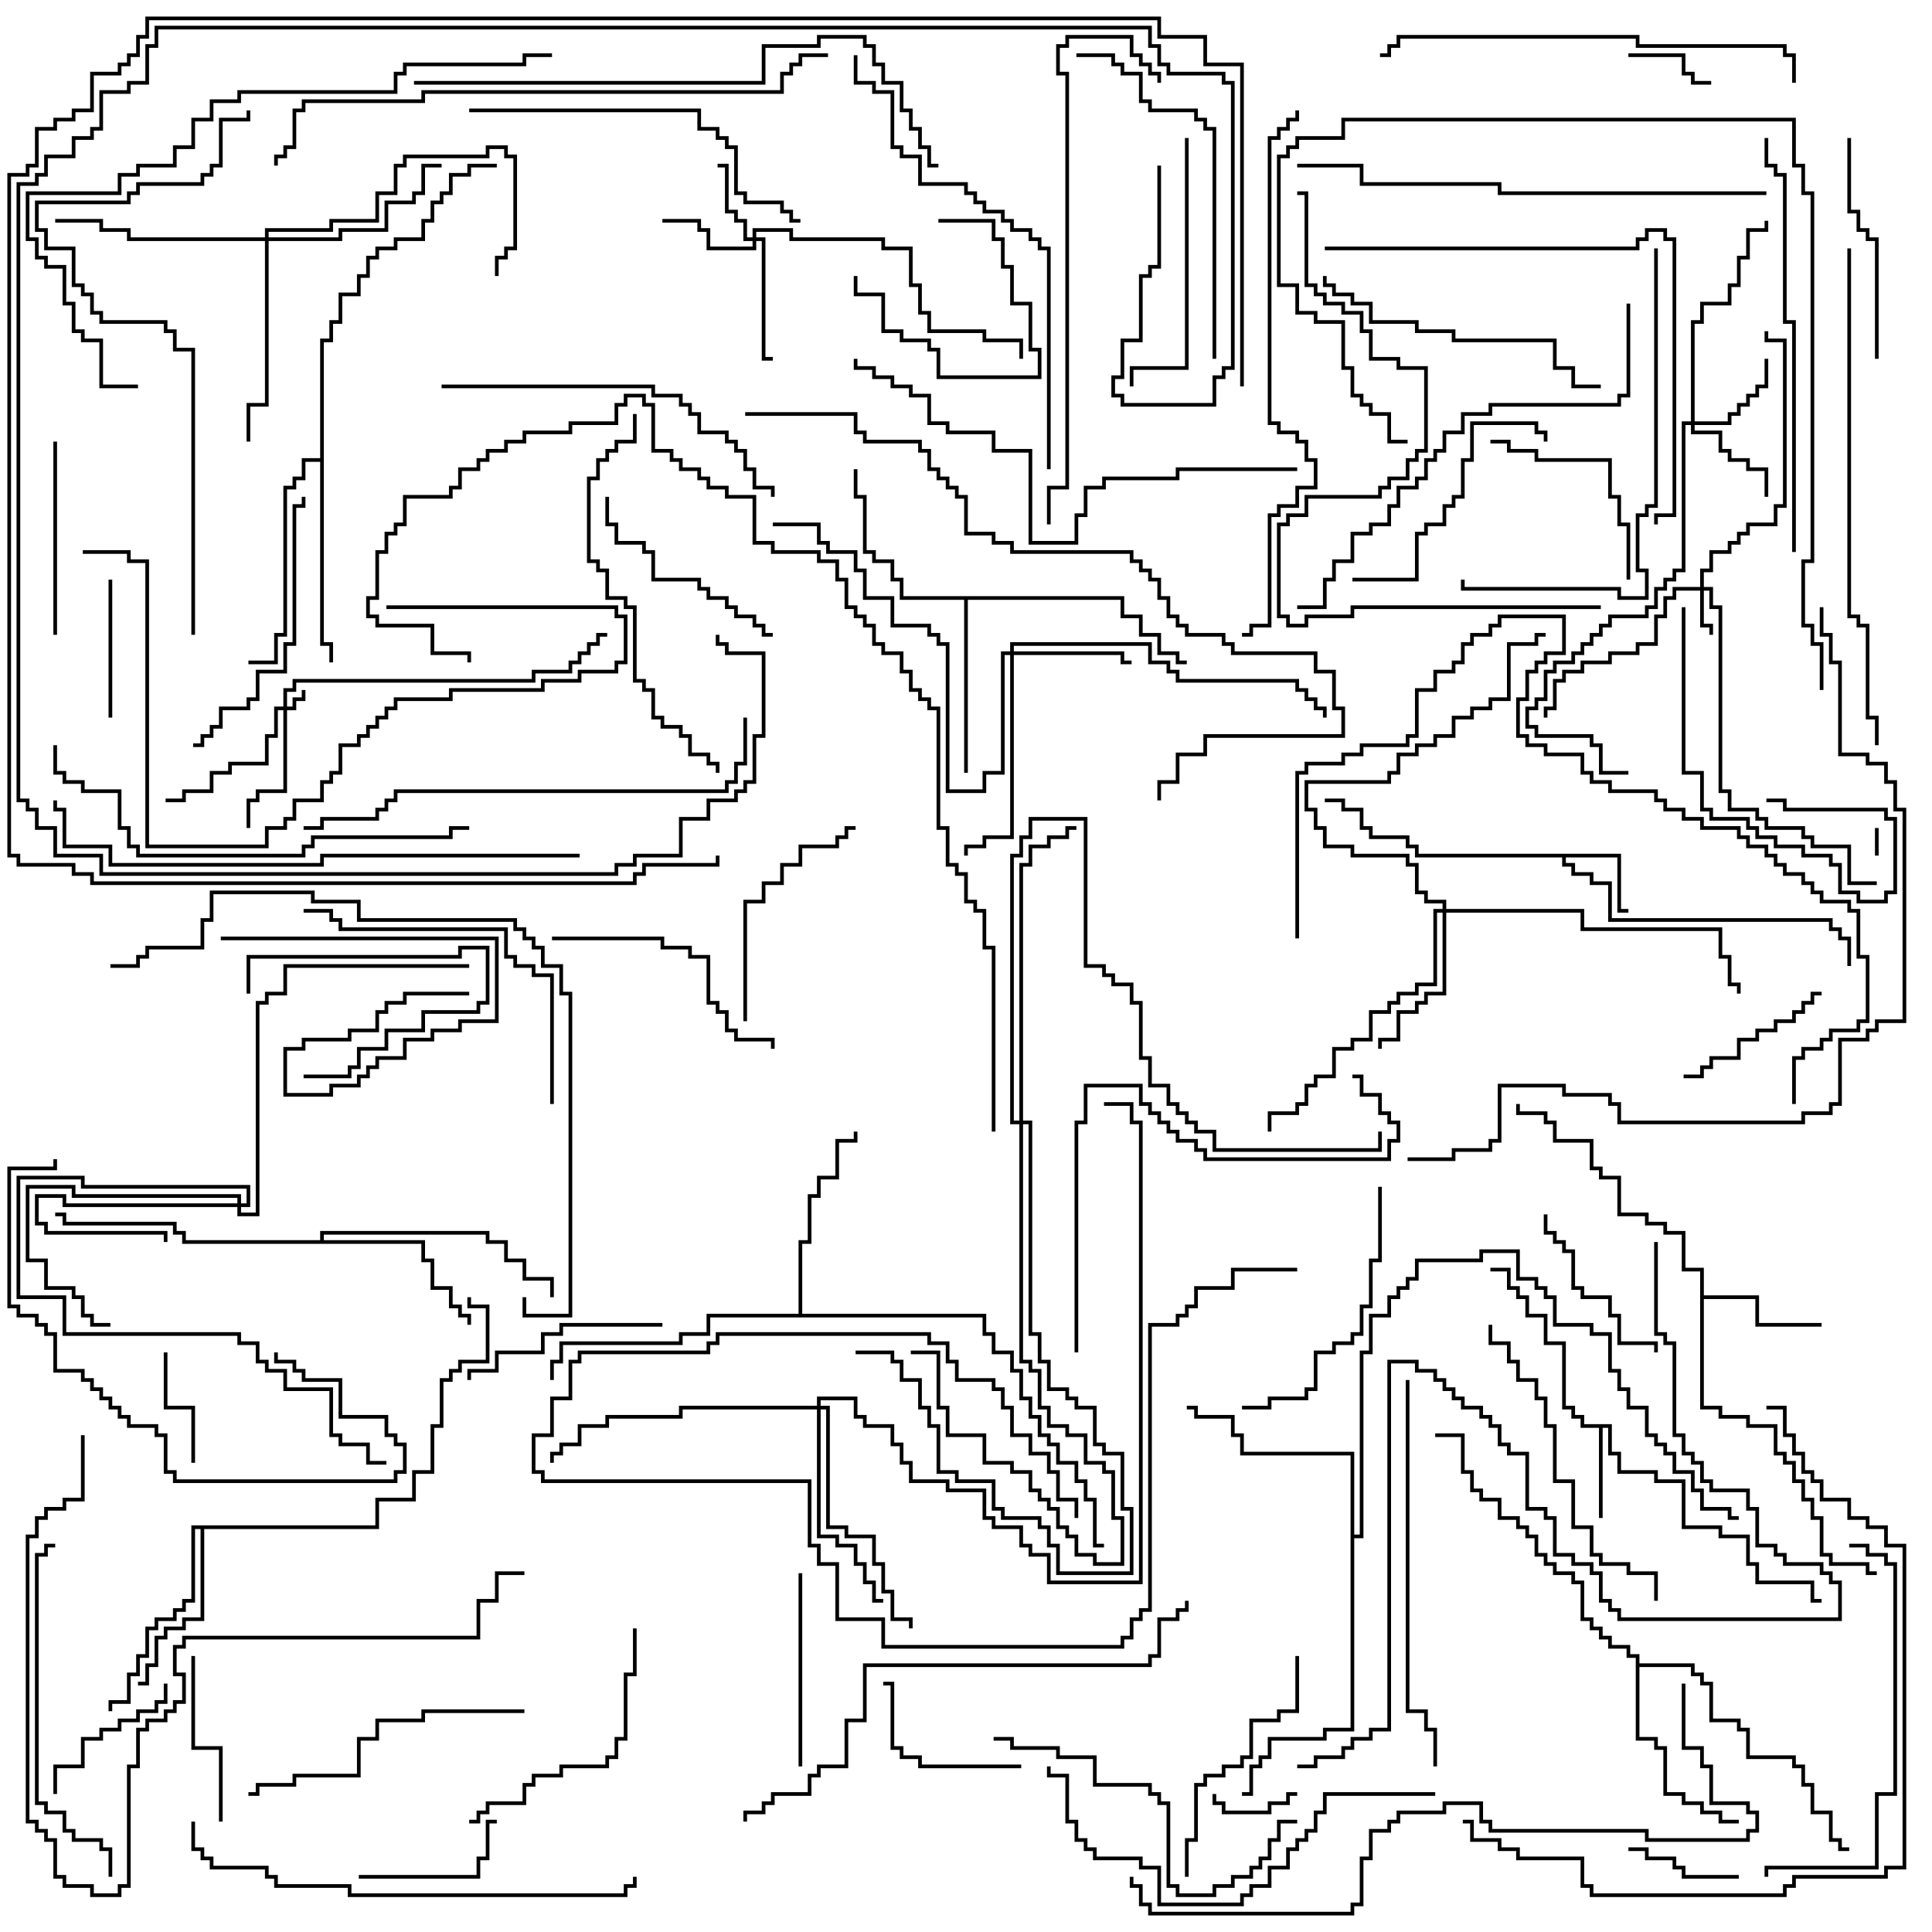 <svg version="1.1" width="105" height="105" xmlns="http://www.w3.org/2000/svg"><path d="M88.1,46.4L88.1,49.4L88.5,49.4L88.5,49.6L87.9,49.6L87.9,46.6L85.1,46.6L85.1,46.9L85.6,46.9L85.6,47.4L86.6,47.4L86.6,47.9L87.6,47.9L87.6,49.9L99.6,49.9L99.6,50.4L100.1,50.4L100.1,50.9L100.6,50.9L100.6,52.5L100.4,52.5L100.4,51.1L99.9,51.1L99.9,50.6L99.4,50.6L99.4,50.1L87.4,50.1L87.4,48.1L86.4,48.1L86.4,47.6L85.4,47.6L85.4,47.1L84.9,47.1L84.9,46.6L76.9,46.6L76.9,46.1L76.4,46.1L76.4,45.6L74.4,45.6L74.4,45.1L73.9,45.1L73.9,44.1L72.9,44.1L72.9,43.6L72,43.6L72,43.4L73.1,43.4L73.1,43.9L74.1,43.9L74.1,44.9L74.6,44.9L74.6,45.4L76.6,45.4L76.6,45.9L77.1,45.9L77.1,46.4z" stroke="none"/><path d="M87.6,77.4L87.6,78.9L88.1,78.9L88.1,79.9L90.1,79.9L90.1,80.4L91.6,80.4L91.6,82.9L93.6,82.9L93.6,83.4L95.1,83.4L95.1,84.9L95.6,84.9L95.6,85.9L98.6,85.9L98.6,86.9L99,86.9L99,87.1L98.4,87.1L98.4,86.1L95.4,86.1L95.4,85.1L94.9,85.1L94.9,83.6L93.4,83.6L93.4,83.1L91.4,83.1L91.4,80.6L89.9,80.6L89.9,80.1L87.9,80.1L87.9,79.1L87.4,79.1L87.4,77.6L87.1,77.6L87.1,82.5L86.9,82.5L86.9,77.6L85.9,77.6L85.9,77.1L85.4,77.1L85.4,76.6L84.9,76.6L84.9,73.1L83.9,73.1L83.9,71.6L82.9,71.6L82.9,70.6L82.4,70.6L82.4,70.1L81.9,70.1L81.9,69.1L81,69.1L81,68.9L82.1,68.9L82.1,69.9L82.6,69.9L82.6,70.4L83.1,70.4L83.1,71.4L84.1,71.4L84.1,72.9L85.1,72.9L85.1,76.4L85.6,76.4L85.6,76.9L86.1,76.9L86.1,77.4z" stroke="none"/><path d="M92.4,69.1L91.4,69.1L91.4,67.1L90.4,67.1L90.4,66.6L89.4,66.6L89.4,66.1L87.9,66.1L87.9,64.1L86.9,64.1L86.9,63.6L86.4,63.6L86.4,62.1L84.4,62.1L84.4,61.1L83.9,61.1L83.9,60.6L82.4,60.6L82.4,60L82.6,60L82.6,60.4L84.1,60.4L84.1,60.9L84.6,60.9L84.6,61.9L86.6,61.9L86.6,63.4L87.1,63.4L87.1,63.9L88.1,63.9L88.1,65.9L89.6,65.9L89.6,66.4L90.6,66.4L90.6,66.9L91.6,66.9L91.6,68.9L92.6,68.9L92.6,70.4L95.6,70.4L95.6,71.9L99,71.9L99,72.1L95.4,72.1L95.4,70.6L92.6,70.6L92.6,76.4L93.6,76.4L93.6,76.9L95.1,76.9L95.1,77.4L96.6,77.4L96.6,78.9L97.1,78.9L97.1,79.4L97.6,79.4L97.6,80.4L98.1,80.4L98.1,81.4L98.6,81.4L98.6,82.4L99.1,82.4L99.1,84.4L99.6,84.4L99.6,84.9L101.6,84.9L101.6,85.4L102,85.4L102,85.6L101.4,85.6L101.4,85.1L99.4,85.1L99.4,84.6L98.9,84.6L98.9,82.6L98.4,82.6L98.4,81.6L97.9,81.6L97.9,80.6L97.4,80.6L97.4,79.6L96.9,79.6L96.9,79.1L96.4,79.1L96.4,77.6L94.9,77.6L94.9,77.1L93.4,77.1L93.4,76.6L92.4,76.6z" stroke="none"/><path d="M17.4,67.4L17.4,66.9L26.6,66.9L26.6,67.4L27.6,67.4L27.6,68.4L28.6,68.4L28.6,69.4L30.1,69.4L30.1,70.5L29.9,70.5L29.9,69.6L28.4,69.6L28.4,68.6L27.4,68.6L27.4,67.6L26.4,67.6L26.4,67.1L17.6,67.1L17.6,67.4L23.1,67.4L23.1,68.4L23.6,68.4L23.6,69.9L24.6,69.9L24.6,70.9L25.1,70.9L25.1,71.4L25.6,71.4L25.6,72L25.4,72L25.4,71.6L24.9,71.6L24.9,71.1L24.4,71.1L24.4,70.1L23.4,70.1L23.4,68.6L22.9,68.6L22.9,67.6L9.9,67.6L9.9,67.1L9.4,67.1L9.4,66.6L3.4,66.6L3.4,66.1L3,66.1L3,65.9L3.6,65.9L3.6,66.4L9.6,66.4L9.6,66.9L10.1,66.9L10.1,67.4z" stroke="none"/><path d="M20.4,82.9L20.4,81.4L22.4,81.4L22.4,79.9L23.4,79.9L23.4,77.4L23.9,77.4L23.9,74.9L24.4,74.9L24.4,74.4L24.9,74.4L24.9,73.9L26.4,73.9L26.4,71.1L25.4,71.1L25.4,70.5L25.6,70.5L25.6,70.9L26.6,70.9L26.6,74.1L25.1,74.1L25.1,74.6L24.6,74.6L24.6,75.1L24.1,75.1L24.1,77.6L23.6,77.6L23.6,80.1L22.6,80.1L22.6,81.6L20.6,81.6L20.6,83.1L11.1,83.1L11.1,88.1L10.1,88.1L10.1,88.6L9.1,88.6L9.1,89.1L8.6,89.1L8.6,90.6L8.1,90.6L8.1,91.6L7.5,91.6L7.5,91.4L7.9,91.4L7.9,90.4L8.4,90.4L8.4,88.9L8.9,88.9L8.9,88.4L9.9,88.4L9.9,87.9L10.9,87.9L10.9,83.1L10.6,83.1L10.6,87.1L10.1,87.1L10.1,87.6L9.6,87.6L9.6,88.1L8.6,88.1L8.6,88.6L8.1,88.6L8.1,90.1L7.6,90.1L7.6,91.1L7.1,91.1L7.1,92.6L6.1,92.6L6.1,93L5.9,93L5.9,92.4L6.9,92.4L6.9,90.9L7.4,90.9L7.4,89.9L7.9,89.9L7.9,88.4L8.4,88.4L8.4,87.9L9.4,87.9L9.4,87.4L9.9,87.4L9.9,86.9L10.4,86.9L10.4,82.9z" stroke="none"/><path d="M61.1,32.4L61.1,33.4L62.1,33.4L62.1,34.4L63.1,34.4L63.1,35.4L64.1,35.4L64.1,35.9L64.5,35.9L64.5,36.1L63.9,36.1L63.9,35.6L62.9,35.6L62.9,34.6L61.9,34.6L61.9,33.6L60.9,33.6L60.9,32.6L52.6,32.6L52.6,42L52.4,42L52.4,32.6L48.9,32.6L48.9,31.6L48.4,31.6L48.4,30.6L47.4,30.6L47.4,30.1L46.9,30.1L46.9,27.1L46.4,27.1L46.4,25.5L46.6,25.5L46.6,26.9L47.1,26.9L47.1,29.9L47.6,29.9L47.6,30.4L48.6,30.4L48.6,31.4L49.1,31.4L49.1,32.4z" stroke="none"/><path d="M88.9,90.1L88.4,90.1L88.4,89.6L87.4,89.6L87.4,89.1L86.9,89.1L86.9,88.6L86.4,88.6L86.4,88.1L85.9,88.1L85.9,86.1L85.4,86.1L85.4,85.6L84.4,85.6L84.4,85.1L83.9,85.1L83.9,84.6L83.4,84.6L83.4,83.6L82.9,83.6L82.9,83.1L82.4,83.1L82.4,82.6L81.4,82.6L81.4,81.6L80.4,81.6L80.4,81.1L79.9,81.1L79.9,80.1L79.4,80.1L79.4,78.1L78,78.1L78,77.9L79.6,77.9L79.6,79.9L80.1,79.9L80.1,80.9L80.6,80.9L80.6,81.4L81.6,81.4L81.6,82.4L82.6,82.4L82.6,82.9L83.1,82.9L83.1,83.4L83.6,83.4L83.6,84.4L84.1,84.4L84.1,84.9L84.6,84.9L84.6,85.4L85.6,85.4L85.6,85.9L86.1,85.9L86.1,87.9L86.6,87.9L86.6,88.4L87.1,88.4L87.1,88.9L87.6,88.9L87.6,89.4L88.6,89.4L88.6,89.9L89.1,89.9L89.1,90.4L92.1,90.4L92.1,90.9L92.6,90.9L92.6,91.4L93.1,91.4L93.1,93.4L94.6,93.4L94.6,93.9L95.1,93.9L95.1,95.4L97.6,95.4L97.6,95.9L98.1,95.9L98.1,96.9L98.6,96.9L98.6,98.4L99.6,98.4L99.6,99.9L100.1,99.9L100.1,100.4L100.5,100.4L100.5,100.6L99.9,100.6L99.9,100.1L99.4,100.1L99.4,98.6L98.4,98.6L98.4,97.1L97.9,97.1L97.9,96.1L97.4,96.1L97.4,95.6L94.9,95.6L94.9,94.1L94.4,94.1L94.4,93.6L92.9,93.6L92.9,91.6L92.4,91.6L92.4,91.1L91.9,91.1L91.9,90.6L89.1,90.6L89.1,94.4L90.1,94.4L90.1,94.9L90.6,94.9L90.6,97.4L91.6,97.4L91.6,97.9L92.6,97.9L92.6,98.4L93.6,98.4L93.6,98.9L94.5,98.9L94.5,99.1L93.4,99.1L93.4,98.6L92.4,98.6L92.4,98.1L91.4,98.1L91.4,97.6L90.4,97.6L90.4,95.1L89.9,95.1L89.9,94.6L88.9,94.6z" stroke="none"/><path d="M43.4,71.4L43.4,67.4L43.9,67.4L43.9,64.9L44.4,64.9L44.4,63.9L45.4,63.9L45.4,61.9L46.4,61.9L46.4,61.5L46.6,61.5L46.6,62.1L45.6,62.1L45.6,64.1L44.6,64.1L44.6,65.1L44.1,65.1L44.1,67.6L43.6,67.6L43.6,71.4L53.6,71.4L53.6,72.4L54.1,72.4L54.1,73.4L55.1,73.4L55.1,74.4L55.6,74.4L55.6,75.9L56.1,75.9L56.1,76.9L56.6,76.9L56.6,77.9L57.1,77.9L57.1,78.4L57.6,78.4L57.6,79.4L58.6,79.4L58.6,80.4L59.1,80.4L59.1,81.4L59.6,81.4L59.6,83.9L60,83.9L60,84.1L59.4,84.1L59.4,81.6L58.9,81.6L58.9,80.6L58.4,80.6L58.4,79.6L57.4,79.6L57.4,78.6L56.9,78.6L56.9,78.1L56.4,78.1L56.4,77.1L55.9,77.1L55.9,76.1L55.4,76.1L55.4,74.6L54.9,74.6L54.9,73.6L53.9,73.6L53.9,72.6L53.4,72.6L53.4,71.6L38.6,71.6L38.6,72.6L37.1,72.6L37.1,73.1L30.6,73.1L30.6,74.1L30.1,74.1L30.1,75L29.9,75L29.9,73.9L30.4,73.9L30.4,72.9L36.9,72.9L36.9,72.4L38.4,72.4L38.4,71.4z" stroke="none"/><path d="M17.4,24.9L17.4,18.4L17.9,18.4L17.9,17.4L18.4,17.4L18.4,15.9L19.4,15.9L19.4,14.9L19.9,14.9L19.9,13.9L20.4,13.9L20.4,13.4L21.4,13.4L21.4,12.9L22.9,12.9L22.9,11.9L23.4,11.9L23.4,10.9L23.9,10.9L23.9,10.4L24.4,10.4L24.4,9.4L25.4,9.4L25.4,8.9L27,8.9L27,9.1L25.6,9.1L25.6,9.6L24.6,9.6L24.6,10.6L24.1,10.6L24.1,11.1L23.6,11.1L23.6,12.1L23.1,12.1L23.1,13.1L21.6,13.1L21.6,13.6L20.6,13.6L20.6,14.1L20.1,14.1L20.1,15.1L19.6,15.1L19.6,16.1L18.6,16.1L18.6,17.6L18.1,17.6L18.1,18.6L17.6,18.6L17.6,34.9L18.1,34.9L18.1,36L17.9,36L17.9,35.1L17.4,35.1L17.4,25.1L16.6,25.1L16.6,26.1L16.1,26.1L16.1,26.6L15.6,26.6L15.6,34.6L15.1,34.6L15.1,36.1L13.5,36.1L13.5,35.9L14.9,35.9L14.9,34.4L15.4,34.4L15.4,26.4L15.9,26.4L15.9,25.9L16.4,25.9L16.4,24.9z" stroke="none"/><path d="M73.4,79.1L67.4,79.1L67.4,78.1L66.9,78.1L66.9,77.1L64.9,77.1L64.9,76.6L64.5,76.6L64.5,76.4L65.1,76.4L65.1,76.9L67.1,76.9L67.1,77.9L67.6,77.9L67.6,78.9L73.6,78.9L73.6,83.4L73.9,83.4L73.9,73.4L74.4,73.4L74.4,71.4L75.4,71.4L75.4,70.4L75.9,70.4L75.9,69.9L76.4,69.9L76.4,69.4L76.9,69.4L76.9,68.4L80.4,68.4L80.4,67.9L82.6,67.9L82.6,69.4L83.6,69.4L83.6,69.9L84.1,69.9L84.1,70.4L84.6,70.4L84.6,71.9L86.6,71.9L86.6,72.4L87.6,72.4L87.6,74.4L88.1,74.4L88.1,75.4L88.6,75.4L88.6,76.4L89.6,76.4L89.6,77.9L90.1,77.9L90.1,78.4L90.6,78.4L90.6,78.9L91.1,78.9L91.1,79.9L92.1,79.9L92.1,80.9L92.6,80.9L92.6,81.9L94.1,81.9L94.1,82.4L94.5,82.4L94.5,82.6L93.9,82.6L93.9,82.1L92.4,82.1L92.4,81.1L91.9,81.1L91.9,80.1L90.9,80.1L90.9,79.1L90.4,79.1L90.4,78.6L89.9,78.6L89.9,78.1L89.4,78.1L89.4,76.6L88.4,76.6L88.4,75.6L87.9,75.6L87.9,74.6L87.4,74.6L87.4,72.6L86.4,72.6L86.4,72.1L84.4,72.1L84.4,70.6L83.9,70.6L83.9,70.1L83.4,70.1L83.4,69.6L82.4,69.6L82.4,68.1L80.6,68.1L80.6,68.6L77.1,68.6L77.1,69.6L76.6,69.6L76.6,70.1L76.1,70.1L76.1,70.6L75.6,70.6L75.6,71.6L74.6,71.6L74.6,73.6L74.1,73.6L74.1,83.6L73.6,83.6L73.6,94.1L72.1,94.1L72.1,94.6L69.1,94.6L69.1,95.6L68.6,95.6L68.6,96.1L68.1,96.1L68.1,97.6L67.5,97.6L67.5,97.4L67.9,97.4L67.9,95.9L68.4,95.9L68.4,95.4L68.9,95.4L68.9,94.4L71.9,94.4L71.9,93.9L73.4,93.9z" stroke="none"/><path d="M15.4,38.4L15.4,37.4L15.9,37.4L15.9,36.9L28.9,36.9L28.9,36.4L30.9,36.4L30.9,35.9L31.4,35.9L31.4,35.4L31.9,35.4L31.9,34.9L32.4,34.9L32.4,34.4L33,34.4L33,34.6L32.6,34.6L32.6,35.1L32.1,35.1L32.1,35.6L31.6,35.6L31.6,36.1L31.1,36.1L31.1,36.6L29.1,36.6L29.1,37.1L16.1,37.1L16.1,37.6L15.6,37.6L15.6,38.4L15.9,38.4L15.9,37.9L16.4,37.9L16.4,37.5L16.6,37.5L16.6,38.1L16.1,38.1L16.1,38.6L15.6,38.6L15.6,43.1L14.1,43.1L14.1,43.6L13.6,43.6L13.6,45L13.4,45L13.4,43.4L13.9,43.4L13.9,42.9L15.4,42.9L15.4,38.6L15.1,38.6L15.1,40.1L14.6,40.1L14.6,41.6L12.6,41.6L12.6,42.1L11.6,42.1L11.6,43.1L10.1,43.1L10.1,43.6L9,43.6L9,43.4L9.9,43.4L9.9,42.9L11.4,42.9L11.4,41.9L12.4,41.9L12.4,41.4L14.4,41.4L14.4,39.9L14.9,39.9L14.9,38.4z" stroke="none"/><path d="M92.4,31.9L92.4,30.9L92.9,30.9L92.9,29.9L93.9,29.9L93.9,29.4L94.4,29.4L94.4,28.9L94.9,28.9L94.9,28.4L96.4,28.4L96.4,27.4L96.9,27.4L96.9,18.6L95.9,18.6L95.9,18L96.1,18L96.1,18.4L97.1,18.4L97.1,27.6L96.6,27.6L96.6,28.6L95.1,28.6L95.1,29.1L94.6,29.1L94.6,29.6L94.1,29.6L94.1,30.1L93.1,30.1L93.1,31.1L92.6,31.1L92.6,31.9L93.1,31.9L93.1,32.9L93.6,32.9L93.6,42.9L94.1,42.9L94.1,43.9L95.6,43.9L95.6,44.4L96.1,44.4L96.1,44.9L98.1,44.9L98.1,45.4L98.6,45.4L98.6,45.9L100.6,45.9L100.6,47.9L102,47.9L102,48.1L100.4,48.1L100.4,46.1L98.4,46.1L98.4,45.6L97.9,45.6L97.9,45.1L95.9,45.1L95.9,44.6L95.4,44.6L95.4,44.1L93.9,44.1L93.9,43.1L93.4,43.1L93.4,33.1L92.9,33.1L92.9,32.1L92.6,32.1L92.6,33.9L93.1,33.9L93.1,34.5L92.9,34.5L92.9,34.1L92.4,34.1L92.4,32.1L91.1,32.1L91.1,32.6L90.6,32.6L90.6,33.6L90.1,33.6L90.1,35.1L89.1,35.1L89.1,35.6L87.6,35.6L87.6,36.1L86.1,36.1L86.1,36.6L85.1,36.6L85.1,37.1L84.6,37.1L84.6,38.6L84.1,38.6L84.1,39L83.9,39L83.9,38.4L84.4,38.4L84.4,36.9L84.9,36.9L84.9,36.4L85.9,36.4L85.9,35.9L87.4,35.9L87.4,35.4L88.9,35.4L88.9,34.9L89.9,34.9L89.9,33.4L90.4,33.4L90.4,32.4L90.9,32.4L90.9,31.9z" stroke="none"/><path d="M40.9,12.9L40.9,12.4L43.1,12.4L43.1,12.9L48.1,12.9L48.1,13.4L49.6,13.4L49.6,15.4L50.1,15.4L50.1,16.9L50.6,16.9L50.6,17.9L53.6,17.9L53.6,18.4L55.6,18.4L55.6,19.5L55.4,19.5L55.4,18.6L53.4,18.6L53.4,18.1L50.4,18.1L50.4,17.1L49.9,17.1L49.9,15.6L49.4,15.6L49.4,13.6L47.9,13.6L47.9,13.1L42.9,13.1L42.9,12.6L41.1,12.6L41.1,12.9L41.6,12.9L41.6,19.4L42,19.4L42,19.6L41.4,19.6L41.4,13.1L41.1,13.1L41.1,13.6L38.4,13.6L38.4,12.6L37.9,12.6L37.9,12.1L36,12.1L36,11.9L38.1,11.9L38.1,12.4L38.6,12.4L38.6,13.4L40.9,13.4L40.9,13.1L40.4,13.1L40.4,12.1L39.9,12.1L39.9,11.6L39.4,11.6L39.4,9.1L39,9.1L39,8.9L39.6,8.9L39.6,11.4L40.1,11.4L40.1,11.9L40.6,11.9L40.6,12.9z" stroke="none"/><path d="M12.9,65.4L12.9,65.1L3.9,65.1L3.9,64.6L1.6,64.6L1.6,68.4L2.6,68.4L2.6,69.9L4.1,69.9L4.1,70.4L4.6,70.4L4.6,71.4L5.1,71.4L5.1,71.9L6,71.9L6,72.1L4.9,72.1L4.9,71.6L4.4,71.6L4.4,70.6L3.9,70.6L3.9,70.1L2.4,70.1L2.4,68.6L1.4,68.6L1.4,64.4L4.1,64.4L4.1,64.9L13.1,64.9L13.1,65.4L13.4,65.4L13.4,64.6L4.4,64.6L4.4,64.1L1.1,64.1L1.1,70.4L3.6,70.4L3.6,72.4L13.1,72.4L13.1,72.9L14.1,72.9L14.1,73.9L14.6,73.9L14.6,74.4L15.6,74.4L15.6,75.4L18.1,75.4L18.1,77.9L18.6,77.9L18.6,78.4L20.1,78.4L20.1,79.4L21,79.4L21,79.6L19.9,79.6L19.9,78.6L18.4,78.6L18.4,78.1L17.9,78.1L17.9,75.6L15.4,75.6L15.4,74.6L14.4,74.6L14.4,74.1L13.9,74.1L13.9,73.1L12.9,73.1L12.9,72.6L3.4,72.6L3.4,70.6L0.9,70.6L0.9,63.9L4.6,63.9L4.6,64.4L13.6,64.4L13.6,65.6L13.1,65.6L13.1,65.9L13.9,65.9L13.9,54.4L14.4,54.4L14.4,53.9L15.4,53.9L15.4,52.4L25.5,52.4L25.5,52.6L15.6,52.6L15.6,54.1L14.6,54.1L14.6,54.6L14.1,54.6L14.1,66.1L12.9,66.1L12.9,65.6L3.4,65.6L3.4,65.1L2.1,65.1L2.1,66.4L2.6,66.4L2.6,66.9L9.1,66.9L9.1,67.5L8.9,67.5L8.9,67.1L2.4,67.1L2.4,66.6L1.9,66.6L1.9,64.9L3.6,64.9L3.6,65.4z" stroke="none"/><path d="M91.9,22.9L91.9,17.4L92.4,17.4L92.4,16.4L93.9,16.4L93.9,15.4L94.4,15.4L94.4,13.9L94.9,13.9L94.9,12.4L95.9,12.4L95.9,12L96.1,12L96.1,12.6L95.1,12.6L95.1,14.1L94.6,14.1L94.6,15.6L94.1,15.6L94.1,16.6L92.6,16.6L92.6,17.6L92.1,17.6L92.1,22.9L93.9,22.9L93.9,22.4L94.4,22.4L94.4,21.9L94.9,21.9L94.9,21.4L95.4,21.4L95.4,20.9L95.9,20.9L95.9,19.5L96.1,19.5L96.1,21.1L95.6,21.1L95.6,21.6L95.1,21.6L95.1,22.1L94.6,22.1L94.6,22.6L94.1,22.6L94.1,23.1L92.1,23.1L92.1,23.4L93.6,23.4L93.6,24.4L94.1,24.4L94.1,24.9L95.1,24.9L95.1,25.4L96.1,25.4L96.1,27L95.9,27L95.9,25.6L94.9,25.6L94.9,25.1L93.9,25.1L93.9,24.6L93.4,24.6L93.4,23.6L91.9,23.6L91.9,23.1L91.6,23.1L91.6,31.1L91.1,31.1L91.1,31.6L90.6,31.6L90.6,32.1L90.1,32.1L90.1,33.1L89.6,33.1L89.6,33.6L87.6,33.6L87.6,34.1L87.1,34.1L87.1,34.6L86.6,34.6L86.6,35.1L86.1,35.1L86.1,35.6L85.6,35.6L85.6,36.1L84.6,36.1L84.6,36.6L84.1,36.6L84.1,38.1L83.6,38.1L83.6,38.6L83.1,38.6L83.1,39.4L83.6,39.4L83.6,39.9L86.6,39.9L86.6,40.4L87.1,40.4L87.1,41.9L88.5,41.9L88.5,42.1L86.9,42.1L86.9,40.6L86.4,40.6L86.4,40.1L83.4,40.1L83.4,39.6L82.9,39.6L82.9,38.4L83.4,38.4L83.4,37.9L83.9,37.9L83.9,36.4L84.4,36.4L84.4,35.9L85.4,35.9L85.4,35.4L85.9,35.4L85.9,34.9L86.4,34.9L86.4,34.4L86.9,34.4L86.9,33.9L87.4,33.9L87.4,33.4L89.4,33.4L89.4,32.9L89.9,32.9L89.9,31.9L90.4,31.9L90.4,31.4L90.9,31.4L90.9,30.9L91.4,30.9L91.4,22.9z" stroke="none"/><path d="M54.9,35.4L54.9,34.9L62.6,34.9L62.6,35.9L63.6,35.9L63.6,36.4L64.1,36.4L64.1,36.9L70.6,36.9L70.6,37.4L71.1,37.4L71.1,37.9L71.6,37.9L71.6,38.4L72.1,38.4L72.1,39L71.9,39L71.9,38.6L71.4,38.6L71.4,38.1L70.9,38.1L70.9,37.6L70.4,37.6L70.4,37.1L63.9,37.1L63.9,36.6L63.4,36.6L63.4,36.1L62.4,36.1L62.4,35.1L55.1,35.1L55.1,35.4L61.1,35.4L61.1,35.9L61.5,35.9L61.5,36.1L60.9,36.1L60.9,35.6L55.1,35.6L55.1,45.6L53.6,45.6L53.6,46.1L52.6,46.1L52.6,46.5L52.4,46.5L52.4,45.9L53.4,45.9L53.4,45.4L54.9,45.4L54.9,35.6L54.6,35.6L54.6,42.1L53.6,42.1L53.6,43.1L51.4,43.1L51.4,35.1L50.9,35.1L50.9,34.6L50.4,34.6L50.4,34.1L48.4,34.1L48.4,32.6L46.9,32.6L46.9,31.1L46.4,31.1L46.4,30.1L44.9,30.1L44.9,29.6L44.4,29.6L44.4,28.6L42,28.6L42,28.4L44.6,28.4L44.6,29.4L45.1,29.4L45.1,29.9L46.6,29.9L46.6,30.9L47.1,30.9L47.1,32.4L48.6,32.4L48.6,33.9L50.6,33.9L50.6,34.4L51.1,34.4L51.1,34.9L51.6,34.9L51.6,42.9L53.4,42.9L53.4,41.9L54.4,41.9L54.4,35.4z" stroke="none"/><path d="M78.4,49.4L78.4,49.1L77.4,49.1L77.4,48.6L76.9,48.6L76.9,47.1L76.4,47.1L76.4,46.6L73.4,46.6L73.4,46.1L71.9,46.1L71.9,45.1L71.4,45.1L71.4,44.1L70.9,44.1L70.9,42.4L75.4,42.4L75.4,41.9L75.9,41.9L75.9,40.9L76.9,40.9L76.9,40.4L77.9,40.4L77.9,39.9L78.9,39.9L78.9,38.9L79.9,38.9L79.9,38.4L80.9,38.4L80.9,37.9L81.9,37.9L81.9,34.9L83.4,34.9L83.4,34.4L84,34.4L84,34.6L83.6,34.6L83.6,35.1L82.1,35.1L82.1,38.1L81.1,38.1L81.1,38.6L80.1,38.6L80.1,39.1L79.1,39.1L79.1,40.1L78.1,40.1L78.1,40.6L77.1,40.6L77.1,41.1L76.1,41.1L76.1,42.1L75.6,42.1L75.6,42.6L71.1,42.6L71.1,43.9L71.6,43.9L71.6,44.9L72.1,44.9L72.1,45.9L73.6,45.9L73.6,46.4L76.6,46.4L76.6,46.9L77.1,46.9L77.1,48.4L77.6,48.4L77.6,48.9L78.6,48.9L78.6,49.4L86.1,49.4L86.1,50.4L93.6,50.4L93.6,51.9L94.1,51.9L94.1,53.4L94.6,53.4L94.6,54L94.4,54L94.4,53.6L93.9,53.6L93.9,52.1L93.4,52.1L93.4,50.6L85.9,50.6L85.9,49.6L78.6,49.6L78.6,54.1L77.6,54.1L77.6,54.6L77.1,54.6L77.1,55.1L76.1,55.1L76.1,56.6L75.1,56.6L75.1,57L74.9,57L74.9,56.4L75.9,56.4L75.9,54.9L76.9,54.9L76.9,54.4L77.4,54.4L77.4,53.9L78.4,53.9L78.4,49.6L78.1,49.6L78.1,53.6L77.1,53.6L77.1,54.1L76.1,54.1L76.1,54.6L75.6,54.6L75.6,55.1L74.6,55.1L74.6,56.6L73.6,56.6L73.6,57.1L72.6,57.1L72.6,58.6L71.6,58.6L71.6,59.1L71.1,59.1L71.1,60.1L70.6,60.1L70.6,60.6L69.1,60.6L69.1,61.5L68.9,61.5L68.9,60.4L70.4,60.4L70.4,59.9L70.9,59.9L70.9,58.9L71.4,58.9L71.4,58.4L72.4,58.4L72.4,56.9L73.4,56.9L73.4,56.4L74.4,56.4L74.4,54.9L75.4,54.9L75.4,54.4L75.9,54.4L75.9,53.9L76.9,53.9L76.9,53.4L77.9,53.4L77.9,49.4z" stroke="none"/><path d="M14.4,12.9L14.4,12.4L17.9,12.4L17.9,11.9L20.4,11.9L20.4,10.4L21.4,10.4L21.4,8.9L21.9,8.9L21.9,8.4L26.4,8.4L26.4,7.9L27.6,7.9L27.6,8.4L28.1,8.4L28.1,13.6L27.6,13.6L27.6,14.1L27.1,14.1L27.1,15L26.9,15L26.9,13.9L27.4,13.9L27.4,13.4L27.9,13.4L27.9,8.6L27.4,8.6L27.4,8.1L26.6,8.1L26.6,8.6L22.1,8.6L22.1,9.1L21.6,9.1L21.6,10.6L20.6,10.6L20.6,12.1L18.1,12.1L18.1,12.6L14.6,12.6L14.6,12.9L18.4,12.9L18.4,12.4L20.9,12.4L20.9,10.9L22.4,10.9L22.4,10.4L22.9,10.4L22.9,8.9L24,8.9L24,9.1L23.1,9.1L23.1,10.6L22.6,10.6L22.6,11.1L21.1,11.1L21.1,12.6L18.6,12.6L18.6,13.1L14.6,13.1L14.6,22.1L13.6,22.1L13.6,24L13.4,24L13.4,21.9L14.4,21.9L14.4,13.1L6.9,13.1L6.9,12.6L5.4,12.6L5.4,12.1L3,12.1L3,11.9L5.6,11.9L5.6,12.4L7.1,12.4L7.1,12.9z" stroke="none"/><path d="M44.4,76.4L44.4,75.9L46.6,75.9L46.6,76.9L47.1,76.9L47.1,77.4L48.6,77.4L48.6,78.4L49.1,78.4L49.1,79.4L49.6,79.4L49.6,80.4L51.6,80.4L51.6,80.9L53.6,80.9L53.6,82.4L54.1,82.4L54.1,82.9L55.6,82.9L55.6,83.9L56.1,83.9L56.1,84.4L57.1,84.4L57.1,85.9L61.9,85.9L61.9,61.1L61.4,61.1L61.4,60.1L60,60.1L60,59.9L61.6,59.9L61.6,60.9L62.1,60.9L62.1,86.1L56.9,86.1L56.9,84.6L55.9,84.6L55.9,84.1L55.4,84.1L55.4,83.1L53.9,83.1L53.9,82.6L53.4,82.6L53.4,81.1L51.4,81.1L51.4,80.6L49.4,80.6L49.4,79.6L48.9,79.6L48.9,78.6L48.4,78.6L48.4,77.6L46.9,77.6L46.9,77.1L46.4,77.1L46.4,76.1L44.6,76.1L44.6,76.4L45.1,76.4L45.1,82.9L46.1,82.9L46.1,83.4L47.6,83.4L47.6,84.9L48.1,84.9L48.1,86.4L48.6,86.4L48.6,87.9L49.6,87.9L49.6,88.5L49.4,88.5L49.4,88.1L48.4,88.1L48.4,86.6L47.9,86.6L47.9,85.1L47.4,85.1L47.4,83.6L45.9,83.6L45.9,83.1L44.9,83.1L44.9,76.6L44.6,76.6L44.6,83.4L45.6,83.4L45.6,83.9L46.6,83.9L46.6,84.9L47.1,84.9L47.1,85.9L47.6,85.9L47.6,86.9L48,86.9L48,87.1L47.4,87.1L47.4,86.1L46.9,86.1L46.9,85.1L46.4,85.1L46.4,84.1L45.4,84.1L45.4,83.6L44.4,83.6L44.4,76.6L37.1,76.6L37.1,77.1L33.1,77.1L33.1,77.6L31.6,77.6L31.6,78.6L30.6,78.6L30.6,79.1L30.1,79.1L30.1,79.5L29.9,79.5L29.9,78.9L30.4,78.9L30.4,78.4L31.4,78.4L31.4,77.4L32.9,77.4L32.9,76.9L36.9,76.9L36.9,76.4z" stroke="none"/><path d="M55.4,60.9L55.4,46.9L55.9,46.9L55.9,45.9L56.9,45.9L56.9,45.4L57.9,45.4L57.9,44.9L58.5,44.9L58.5,45.1L58.1,45.1L58.1,45.6L57.1,45.6L57.1,46.1L56.1,46.1L56.1,47.1L55.6,47.1L55.6,60.9L56.1,60.9L56.1,72.4L56.6,72.4L56.6,73.9L57.1,73.9L57.1,75.4L58.1,75.4L58.1,75.9L58.6,75.9L58.6,76.4L59.6,76.4L59.6,78.4L60.1,78.4L60.1,78.9L61.1,78.9L61.1,81.9L61.6,81.9L61.6,85.6L57.4,85.6L57.4,84.1L56.9,84.1L56.9,83.1L56.4,83.1L56.4,82.6L54.4,82.6L54.4,82.1L53.9,82.1L53.9,80.6L51.9,80.6L51.9,80.1L50.9,80.1L50.9,77.6L50.4,77.6L50.4,76.6L49.9,76.6L49.9,75.1L48.9,75.1L48.9,74.1L48.4,74.1L48.4,73.6L46.5,73.6L46.5,73.4L48.6,73.4L48.6,73.9L49.1,73.9L49.1,74.9L50.1,74.9L50.1,76.4L50.6,76.4L50.6,77.4L51.1,77.4L51.1,79.9L52.1,79.9L52.1,80.4L54.1,80.4L54.1,81.9L54.6,81.9L54.6,82.4L56.6,82.4L56.6,82.9L57.1,82.9L57.1,83.9L57.6,83.9L57.6,85.4L61.4,85.4L61.4,82.1L60.9,82.1L60.9,79.1L59.9,79.1L59.9,78.6L59.4,78.6L59.4,76.6L58.4,76.6L58.4,76.1L57.9,76.1L57.9,75.6L56.9,75.6L56.9,74.1L56.4,74.1L56.4,72.6L55.9,72.6L55.9,61.1L55.6,61.1L55.6,73.9L56.1,73.9L56.1,74.4L56.6,74.4L56.6,76.4L57.1,76.4L57.1,77.4L58.1,77.4L58.1,77.9L59.1,77.9L59.1,79.4L60.1,79.4L60.1,79.9L60.6,79.9L60.6,82.4L61.1,82.4L61.1,85.1L59.4,85.1L59.4,84.6L58.4,84.6L58.4,83.6L57.9,83.6L57.9,83.1L57.4,83.1L57.4,82.1L56.9,82.1L56.9,81.6L56.4,81.6L56.4,81.1L55.9,81.1L55.9,80.1L54.9,80.1L54.9,79.6L53.4,79.6L53.4,78.1L51.4,78.1L51.4,76.6L50.9,76.6L50.9,73.6L49.5,73.6L49.5,73.4L51.1,73.4L51.1,76.4L51.6,76.4L51.6,77.9L53.6,77.9L53.6,79.4L55.1,79.4L55.1,79.9L56.1,79.9L56.1,80.9L56.6,80.9L56.6,81.4L57.1,81.4L57.1,81.9L57.6,81.9L57.6,82.9L58.1,82.9L58.1,83.4L58.6,83.4L58.6,84.4L59.6,84.4L59.6,84.9L60.9,84.9L60.9,82.6L60.4,82.6L60.4,80.1L59.9,80.1L59.9,79.6L58.9,79.6L58.9,78.1L57.9,78.1L57.9,77.6L56.9,77.6L56.9,76.6L56.4,76.6L56.4,74.6L55.9,74.6L55.9,74.1L55.4,74.1L55.4,61.1L54.9,61.1L54.9,46.4L55.4,46.4L55.4,45.4L55.9,45.4L55.9,44.4L59.1,44.4L59.1,52.4L60.1,52.4L60.1,52.9L60.6,52.9L60.6,53.4L61.6,53.4L61.6,54.4L62.1,54.4L62.1,57.4L62.6,57.4L62.6,58.9L63.6,58.9L63.6,59.9L64.1,59.9L64.1,60.4L64.6,60.4L64.6,60.9L65.1,60.9L65.1,61.4L66.1,61.4L66.1,62.4L74.9,62.4L74.9,61.5L75.1,61.5L75.1,62.6L65.9,62.6L65.9,61.6L64.9,61.6L64.9,61.1L64.4,61.1L64.4,60.6L63.9,60.6L63.9,60.1L63.4,60.1L63.4,59.1L62.4,59.1L62.4,57.6L61.9,57.6L61.9,54.6L61.4,54.6L61.4,53.6L60.4,53.6L60.4,53.1L59.9,53.1L59.9,52.6L58.9,52.6L58.9,44.6L56.1,44.6L56.1,45.6L55.6,45.6L55.6,46.6L55.1,46.6L55.1,60.9z" stroke="none"/><path d="M101.9,45L102.1,45L102.1,46.5L101.9,46.5z" stroke="none"/><path d="M70.5,97.4L70.5,97.6L70.1,97.6L70.1,98.1L69.1,98.1L69.1,98.6L66.4,98.6L66.4,98.1L65.9,98.1L65.9,97.5L66.1,97.5L66.1,97.9L66.6,97.9L66.6,98.4L68.9,98.4L68.9,97.9L69.9,97.9L69.9,97.4z" stroke="none"/><path d="M88.5,3.1L88.5,2.9L91.6,2.9L91.6,3.9L92.1,3.9L92.1,4.4L93,4.4L93,4.6L91.9,4.6L91.9,4.1L91.4,4.1L91.4,3.1z" stroke="none"/><path d="M51,12.1L51,11.9L54.1,11.9L54.1,12.9L54.6,12.9L54.6,14.4L55.1,14.4L55.1,16.4L56.1,16.4L56.1,18.9L56.6,18.9L56.6,20.6L50.9,20.6L50.9,19.1L50.4,19.1L50.4,18.6L48.9,18.6L48.9,18.1L47.9,18.1L47.9,16.1L46.4,16.1L46.4,15L46.6,15L46.6,15.9L48.1,15.9L48.1,17.9L49.1,17.9L49.1,18.4L50.6,18.4L50.6,18.9L51.1,18.9L51.1,20.4L56.4,20.4L56.4,19.1L55.9,19.1L55.9,16.6L54.9,16.6L54.9,14.6L54.4,14.6L54.4,13.1L53.9,13.1L53.9,12.1z" stroke="none"/><path d="M13.6,54L13.4,54L13.4,51.9L24.9,51.9L24.9,51.4L26.6,51.4L26.6,54.6L26.1,54.6L26.1,55.1L23.1,55.1L23.1,56.1L21.1,56.1L21.1,57.1L19.6,57.1L19.6,58.1L19.1,58.1L19.1,58.6L16.5,58.6L16.5,58.4L18.9,58.4L18.9,57.9L19.4,57.9L19.4,56.9L20.9,56.9L20.9,55.9L22.9,55.9L22.9,54.9L25.9,54.9L25.9,54.4L26.4,54.4L26.4,51.6L25.1,51.6L25.1,52.1L13.6,52.1z" stroke="none"/><path d="M10.6,79.5L10.4,79.5L10.4,76.6L8.9,76.6L8.9,73.5L9.1,73.5L9.1,76.4L10.6,76.4z" stroke="none"/><path d="M88.5,100.6L88.5,100.4L89.6,100.4L89.6,100.9L91.1,100.9L91.1,101.4L91.6,101.4L91.6,101.9L94.5,101.9L94.5,102.1L91.4,102.1L91.4,101.6L90.9,101.6L90.9,101.1L89.4,101.1L89.4,100.6z" stroke="none"/><path d="M6.1,39L5.9,39L5.9,31.5L6.1,31.5z" stroke="none"/><path d="M19.5,102.1L19.5,101.9L25.9,101.9L25.9,100.9L26.4,100.9L26.4,98.9L27,98.9L27,99.1L26.6,99.1L26.6,101.1L26.1,101.1L26.1,102.1z" stroke="none"/><path d="M3.1,97.5L2.9,97.5L2.9,95.9L4.4,95.9L4.4,94.4L5.4,94.4L5.4,93.9L6.4,93.9L6.4,93.4L7.4,93.4L7.4,92.9L8.4,92.9L8.4,92.4L8.9,92.4L8.9,91.5L9.1,91.5L9.1,92.6L8.6,92.6L8.6,93.1L7.6,93.1L7.6,93.6L6.6,93.6L6.6,94.1L5.6,94.1L5.6,94.6L4.6,94.6L4.6,96.1L3.1,96.1z" stroke="none"/><path d="M99,53.9L99,54.1L98.6,54.1L98.6,54.6L98.1,54.6L98.1,55.1L97.6,55.1L97.6,55.6L96.6,55.6L96.6,56.1L95.6,56.1L95.6,56.6L94.6,56.6L94.6,57.6L93.1,57.6L93.1,58.1L92.6,58.1L92.6,58.6L91.5,58.6L91.5,58.4L92.4,58.4L92.4,57.9L92.9,57.9L92.9,57.4L94.4,57.4L94.4,56.4L95.4,56.4L95.4,55.9L96.4,55.9L96.4,55.4L97.4,55.4L97.4,54.9L97.9,54.9L97.9,54.4L98.4,54.4L98.4,53.9z" stroke="none"/><path d="M55.5,95.9L55.5,96.1L49.9,96.1L49.9,95.6L48.9,95.6L48.9,95.1L48.4,95.1L48.4,91.6L48,91.6L48,91.4L48.6,91.4L48.6,94.9L49.1,94.9L49.1,95.4L50.1,95.4L50.1,95.9z" stroke="none"/><path d="M12.1,99L11.9,99L11.9,95.1L10.4,95.1L10.4,90L10.6,90L10.6,94.9L12.1,94.9z" stroke="none"/><path d="M83.9,66L84.1,66L84.1,66.9L84.6,66.9L84.6,67.4L85.1,67.4L85.1,67.9L85.6,67.9L85.6,69.9L86.1,69.9L86.1,70.4L87.6,70.4L87.6,71.4L88.1,71.4L88.1,72.9L90.1,72.9L90.1,73.5L89.9,73.5L89.9,73.1L87.9,73.1L87.9,71.6L87.4,71.6L87.4,70.6L85.9,70.6L85.9,70.1L85.4,70.1L85.4,68.1L84.9,68.1L84.9,67.6L84.4,67.6L84.4,67.1L83.9,67.1z" stroke="none"/><path d="M2.9,24L3.1,24L3.1,34.5L2.9,34.5z" stroke="none"/><path d="M43.6,96L43.4,96L43.4,85.5L43.6,85.5z" stroke="none"/><path d="M81,24.1L81,23.9L82.1,23.9L82.1,24.4L83.6,24.4L83.6,24.9L87.6,24.9L87.6,26.9L88.1,26.9L88.1,28.4L88.6,28.4L88.6,31.5L88.4,31.5L88.4,28.6L87.9,28.6L87.9,27.1L87.4,27.1L87.4,25.1L83.4,25.1L83.4,24.6L81.9,24.6L81.9,24.1z" stroke="none"/><path d="M36,71.9L36,72.1L30.6,72.1L30.6,72.6L29.6,72.6L29.6,73.6L27.1,73.6L27.1,74.6L25.6,74.6L25.6,75L25.4,75L25.4,74.4L26.9,74.4L26.9,73.4L29.4,73.4L29.4,72.4L30.4,72.4L30.4,71.9z" stroke="none"/><path d="M91.4,33L91.6,33L91.6,41.9L92.6,41.9L92.6,43.9L93.1,43.9L93.1,44.4L95.1,44.4L95.1,44.9L95.6,44.9L95.6,45.4L96.6,45.4L96.6,45.9L98.1,45.9L98.1,46.4L99.6,46.4L99.6,46.9L100.1,46.9L100.1,48.4L101.1,48.4L101.1,48.9L102.4,48.9L102.4,48.4L102.9,48.4L102.9,44.6L102.4,44.6L102.4,44.1L96.9,44.1L96.9,43.6L96,43.6L96,43.4L97.1,43.4L97.1,43.9L102.6,43.9L102.6,44.4L103.1,44.4L103.1,48.6L102.6,48.6L102.6,49.1L100.9,49.1L100.9,48.6L99.9,48.6L99.9,47.1L99.4,47.1L99.4,46.6L97.9,46.6L97.9,46.1L96.4,46.1L96.4,45.6L95.4,45.6L95.4,45.1L94.9,45.1L94.9,44.6L92.9,44.6L92.9,44.1L92.4,44.1L92.4,42.1L91.4,42.1z" stroke="none"/><path d="M32.9,27L33.1,27L33.1,28.4L33.6,28.4L33.6,29.4L35.1,29.4L35.1,29.9L35.6,29.9L35.6,31.4L38.1,31.4L38.1,31.9L38.6,31.9L38.6,32.4L39.6,32.4L39.6,32.9L40.1,32.9L40.1,33.4L41.1,33.4L41.1,33.9L41.6,33.9L41.6,34.4L42,34.4L42,34.6L41.4,34.6L41.4,34.1L40.9,34.1L40.9,33.6L39.9,33.6L39.9,33.1L39.4,33.1L39.4,32.6L38.4,32.6L38.4,32.1L37.9,32.1L37.9,31.6L35.4,31.6L35.4,30.1L34.9,30.1L34.9,29.6L33.4,29.6L33.4,28.6L32.9,28.6z" stroke="none"/><path d="M40.6,55.5L40.4,55.5L40.4,48.9L41.4,48.9L41.4,47.9L42.4,47.9L42.4,46.9L43.4,46.9L43.4,45.9L45.4,45.9L45.4,45.4L45.9,45.4L45.9,44.9L46.5,44.9L46.5,45.1L46.1,45.1L46.1,45.6L45.6,45.6L45.6,46.1L43.6,46.1L43.6,47.1L42.6,47.1L42.6,48.1L41.6,48.1L41.6,49.1L40.6,49.1z" stroke="none"/><path d="M100.4,7.5L100.6,7.5L100.6,11.4L101.1,11.4L101.1,12.4L101.6,12.4L101.6,12.9L102.1,12.9L102.1,19.5L101.9,19.5L101.9,13.1L101.4,13.1L101.4,12.6L100.9,12.6L100.9,11.6L100.4,11.6z" stroke="none"/><path d="M73.5,31.6L73.5,31.4L76.9,31.4L76.9,28.9L77.4,28.9L77.4,28.4L78.4,28.4L78.4,27.4L78.9,27.4L78.9,26.9L79.4,26.9L79.4,24.9L79.9,24.9L79.9,22.9L83.6,22.9L83.6,23.4L84.1,23.4L84.1,24L83.9,24L83.9,23.6L83.4,23.6L83.4,23.1L80.1,23.1L80.1,25.1L79.6,25.1L79.6,27.1L79.1,27.1L79.1,27.6L78.6,27.6L78.6,28.6L77.6,28.6L77.6,29.1L77.1,29.1L77.1,31.6z" stroke="none"/><path d="M70.4,90L70.6,90L70.6,93.1L69.6,93.1L69.6,93.6L68.1,93.6L68.1,95.6L67.6,95.6L67.6,96.1L66.6,96.1L66.6,96.6L65.6,96.6L65.6,97.1L65.1,97.1L65.1,100.1L64.6,100.1L64.6,102L64.4,102L64.4,99.9L64.9,99.9L64.9,96.9L65.4,96.9L65.4,96.4L66.4,96.4L66.4,95.9L67.4,95.9L67.4,95.4L67.9,95.4L67.9,93.4L69.4,93.4L69.4,92.9L70.4,92.9z" stroke="none"/><path d="M30,51.1L30,50.9L36.1,50.9L36.1,51.4L37.6,51.4L37.6,51.9L38.6,51.9L38.6,54.4L39.1,54.4L39.1,54.9L39.6,54.9L39.6,55.9L40.1,55.9L40.1,56.4L42.1,56.4L42.1,57L41.9,57L41.9,56.6L39.9,56.6L39.9,56.1L39.4,56.1L39.4,55.1L38.9,55.1L38.9,54.6L38.4,54.6L38.4,52.1L37.4,52.1L37.4,51.6L35.9,51.6L35.9,51.1z" stroke="none"/><path d="M12,51.1L12,50.9L27.1,50.9L27.1,55.6L25.1,55.6L25.1,56.1L23.6,56.1L23.6,56.6L22.1,56.6L22.1,57.6L20.6,57.6L20.6,58.1L20.1,58.1L20.1,58.6L19.6,58.6L19.6,59.1L18.1,59.1L18.1,59.6L15.4,59.6L15.4,56.9L16.4,56.9L16.4,56.4L18.9,56.4L18.9,55.9L20.4,55.9L20.4,54.9L20.9,54.9L20.9,54.4L21.9,54.4L21.9,53.9L25.5,53.9L25.5,54.1L22.1,54.1L22.1,54.6L21.1,54.6L21.1,55.1L20.6,55.1L20.6,56.1L19.1,56.1L19.1,56.6L16.6,56.6L16.6,57.1L15.6,57.1L15.6,59.4L17.9,59.4L17.9,58.9L19.4,58.9L19.4,58.4L19.9,58.4L19.9,57.9L20.4,57.9L20.4,57.4L21.9,57.4L21.9,56.4L23.4,56.4L23.4,55.9L24.9,55.9L24.9,55.4L26.9,55.4L26.9,51.1z" stroke="none"/><path d="M64.4,7.5L64.6,7.5L64.6,20.1L61.6,20.1L61.6,21L61.4,21L61.4,19.9L64.4,19.9z" stroke="none"/><path d="M34.4,88.5L34.6,88.5L34.6,91.1L34.1,91.1L34.1,94.6L33.6,94.6L33.6,95.6L33.1,95.6L33.1,96.1L30.6,96.1L30.6,96.6L29.1,96.6L29.1,97.1L28.6,97.1L28.6,98.1L26.6,98.1L26.6,98.6L26.1,98.6L26.1,99.1L25.5,99.1L25.5,98.9L25.9,98.9L25.9,98.4L26.4,98.4L26.4,97.9L28.4,97.9L28.4,96.9L28.9,96.9L28.9,96.4L30.4,96.4L30.4,95.9L32.9,95.9L32.9,95.4L33.4,95.4L33.4,94.4L33.9,94.4L33.9,90.9L34.4,90.9z" stroke="none"/><path d="M74.9,64.5L75.1,64.5L75.1,68.6L74.6,68.6L74.6,71.1L74.1,71.1L74.1,72.6L73.6,72.6L73.6,73.1L72.6,73.1L72.6,73.6L71.6,73.6L71.6,75.6L71.1,75.6L71.1,76.1L69.1,76.1L69.1,76.6L67.5,76.6L67.5,76.4L68.9,76.4L68.9,75.9L70.9,75.9L70.9,75.4L71.4,75.4L71.4,73.4L72.4,73.4L72.4,72.9L73.4,72.9L73.4,72.4L73.9,72.4L73.9,70.9L74.4,70.9L74.4,68.4L74.9,68.4z" stroke="none"/><path d="M10.5,40.6L10.5,40.4L10.9,40.4L10.9,39.9L11.4,39.9L11.4,39.4L11.9,39.4L11.9,38.4L13.4,38.4L13.4,37.9L13.9,37.9L13.9,36.4L15.4,36.4L15.4,34.9L15.9,34.9L15.9,27.4L16.4,27.4L16.4,27L16.6,27L16.6,27.6L16.1,27.6L16.1,35.1L15.6,35.1L15.6,36.6L14.1,36.6L14.1,38.1L13.6,38.1L13.6,38.6L12.1,38.6L12.1,39.6L11.6,39.6L11.6,40.1L11.1,40.1L11.1,40.6z" stroke="none"/><path d="M28.5,92.9L28.5,93.1L23.1,93.1L23.1,93.6L20.6,93.6L20.6,94.6L19.6,94.6L19.6,96.6L16.1,96.6L16.1,97.1L14.1,97.1L14.1,97.6L13.5,97.6L13.5,97.4L13.9,97.4L13.9,96.9L15.9,96.9L15.9,96.4L19.4,96.4L19.4,94.4L20.4,94.4L20.4,93.4L22.9,93.4L22.9,92.9z" stroke="none"/><path d="M14.9,73.5L15.1,73.5L15.1,73.9L16.1,73.9L16.1,74.4L16.6,74.4L16.6,74.9L18.6,74.9L18.6,76.9L21.1,76.9L21.1,77.9L21.6,77.9L21.6,78.4L22.1,78.4L22.1,80.1L21.6,80.1L21.6,80.6L9.4,80.6L9.4,80.1L8.9,80.1L8.9,78.1L8.4,78.1L8.4,77.6L6.9,77.6L6.9,77.1L6.4,77.1L6.4,76.6L5.9,76.6L5.9,76.1L5.4,76.1L5.4,75.6L4.9,75.6L4.9,75.1L4.4,75.1L4.4,74.6L2.9,74.6L2.9,72.6L2.4,72.6L2.4,72.1L1.9,72.1L1.9,71.6L0.9,71.6L0.9,71.1L0.4,71.1L0.4,63.4L2.9,63.4L2.9,63L3.1,63L3.1,63.6L0.6,63.6L0.6,70.9L1.1,70.9L1.1,71.4L2.1,71.4L2.1,71.9L2.6,71.9L2.6,72.4L3.1,72.4L3.1,74.4L4.6,74.4L4.6,74.9L5.1,74.9L5.1,75.4L5.6,75.4L5.6,75.9L6.1,75.9L6.1,76.4L6.6,76.4L6.6,76.9L7.1,76.9L7.1,77.4L8.6,77.4L8.6,77.9L9.1,77.9L9.1,79.9L9.6,79.9L9.6,80.4L21.4,80.4L21.4,79.9L21.9,79.9L21.9,78.6L21.4,78.6L21.4,78.1L20.9,78.1L20.9,77.1L18.4,77.1L18.4,75.1L16.4,75.1L16.4,74.6L15.9,74.6L15.9,74.1L14.9,74.1z" stroke="none"/><path d="M87,20.9L87,21.1L85.4,21.1L85.4,20.1L84.4,20.1L84.4,18.6L78.9,18.6L78.9,18.1L76.9,18.1L76.9,17.6L74.4,17.6L74.4,16.6L73.4,16.6L73.4,16.1L72.4,16.1L72.4,15.6L71.9,15.6L71.9,15L72.1,15L72.1,15.4L72.6,15.4L72.6,15.9L73.6,15.9L73.6,16.4L74.6,16.4L74.6,17.4L77.1,17.4L77.1,17.9L79.1,17.9L79.1,18.4L84.6,18.4L84.6,19.9L85.6,19.9L85.6,20.9z" stroke="none"/><path d="M21,33.1L21,32.9L33.6,32.9L33.6,33.4L34.1,33.4L34.1,36.1L33.6,36.1L33.6,36.6L31.6,36.6L31.6,37.1L29.6,37.1L29.6,37.6L24.6,37.6L24.6,38.1L21.6,38.1L21.6,38.6L21.1,38.6L21.1,39.1L20.6,39.1L20.6,39.6L20.1,39.6L20.1,40.1L19.6,40.1L19.6,40.6L18.6,40.6L18.6,42.1L18.1,42.1L18.1,42.6L17.6,42.6L17.6,43.6L16.1,43.6L16.1,44.6L15.6,44.6L15.6,45.1L14.6,45.1L14.6,46.1L7.9,46.1L7.9,30.6L6.9,30.6L6.9,30.1L4.5,30.1L4.5,29.9L7.1,29.9L7.1,30.4L8.1,30.4L8.1,45.9L14.4,45.9L14.4,44.9L15.4,44.9L15.4,44.4L15.9,44.4L15.9,43.4L17.4,43.4L17.4,42.4L17.9,42.4L17.9,41.9L18.4,41.9L18.4,40.4L19.4,40.4L19.4,39.9L19.9,39.9L19.9,39.4L20.4,39.4L20.4,38.9L20.9,38.9L20.9,38.4L21.4,38.4L21.4,37.9L24.4,37.9L24.4,37.4L29.4,37.4L29.4,36.9L31.4,36.9L31.4,36.4L33.4,36.4L33.4,35.9L33.9,35.9L33.9,33.6L33.4,33.6L33.4,33.1z" stroke="none"/><path d="M30.1,60L29.9,60L29.9,53.1L28.9,53.1L28.9,52.6L27.9,52.6L27.9,52.1L27.4,52.1L27.4,50.6L18.4,50.6L18.4,50.1L17.9,50.1L17.9,49.6L16.5,49.6L16.5,49.4L18.1,49.4L18.1,49.9L18.6,49.9L18.6,50.4L27.6,50.4L27.6,51.9L28.1,51.9L28.1,52.4L29.1,52.4L29.1,52.9L30.1,52.9z" stroke="none"/><path d="M70.5,98.9L70.5,99.1L69.6,99.1L69.6,100.1L69.1,100.1L69.1,101.1L68.6,101.1L68.6,101.6L68.1,101.6L68.1,102.1L67.1,102.1L67.1,102.6L66.1,102.6L66.1,103.1L63.9,103.1L63.9,102.6L63.4,102.6L63.4,98.1L62.9,98.1L62.9,97.6L62.4,97.6L62.4,97.1L59.4,97.1L59.4,95.6L57.4,95.6L57.4,95.1L54.9,95.1L54.9,94.6L54,94.6L54,94.4L55.1,94.4L55.1,94.9L57.6,94.9L57.6,95.4L59.6,95.4L59.6,96.9L62.6,96.9L62.6,97.4L63.1,97.4L63.1,97.9L63.6,97.9L63.6,102.4L64.1,102.4L64.1,102.9L65.9,102.9L65.9,102.4L66.9,102.4L66.9,101.9L67.9,101.9L67.9,101.4L68.4,101.4L68.4,100.9L68.9,100.9L68.9,99.9L69.4,99.9L69.4,98.9z" stroke="none"/><path d="M90.1,87L89.9,87L89.9,85.6L88.4,85.6L88.4,85.1L86.9,85.1L86.9,84.6L86.4,84.6L86.4,83.1L85.4,83.1L85.4,80.6L84.4,80.6L84.4,77.6L83.9,77.6L83.9,76.1L83.4,76.1L83.4,75.1L82.4,75.1L82.4,74.1L81.9,74.1L81.9,73.1L80.9,73.1L80.9,72L81.1,72L81.1,72.9L82.1,72.9L82.1,73.9L82.6,73.9L82.6,74.9L83.6,74.9L83.6,75.9L84.1,75.9L84.1,77.4L84.6,77.4L84.6,80.4L85.6,80.4L85.6,82.9L86.6,82.9L86.6,84.4L87.1,84.4L87.1,84.9L88.6,84.9L88.6,85.4L90.1,85.4z" stroke="none"/><path d="M58.6,82.5L58.4,82.5L58.4,81.6L57.4,81.6L57.4,80.1L56.9,80.1L56.9,79.1L55.9,79.1L55.9,78.1L54.9,78.1L54.9,76.6L54.4,76.6L54.4,75.6L53.9,75.6L53.9,75.1L51.9,75.1L51.9,74.1L51.4,74.1L51.4,73.1L50.4,73.1L50.4,72.6L39.1,72.6L39.1,73.1L38.6,73.1L38.6,73.6L31.6,73.6L31.6,74.1L31.1,74.1L31.1,76.1L30.1,76.1L30.1,78.1L29.1,78.1L29.1,79.9L29.6,79.9L29.6,80.4L44.1,80.4L44.1,83.9L44.6,83.9L44.6,84.9L45.6,84.9L45.6,87.9L48.1,87.9L48.1,89.4L60.9,89.4L60.9,88.9L61.4,88.9L61.4,87.9L61.9,87.9L61.9,87.4L62.4,87.4L62.4,71.9L63.9,71.9L63.9,71.4L64.4,71.4L64.4,70.9L64.9,70.9L64.9,69.9L66.9,69.9L66.9,68.9L70.5,68.9L70.5,69.1L67.1,69.1L67.1,70.1L65.1,70.1L65.1,71.1L64.6,71.1L64.6,71.6L64.1,71.6L64.1,72.1L62.6,72.1L62.6,87.6L62.1,87.6L62.1,88.1L61.6,88.1L61.6,89.1L61.1,89.1L61.1,89.6L47.9,89.6L47.9,88.1L45.4,88.1L45.4,85.1L44.4,85.1L44.4,84.1L43.9,84.1L43.9,80.6L29.4,80.6L29.4,80.1L28.9,80.1L28.9,77.9L29.9,77.9L29.9,75.9L30.9,75.9L30.9,73.9L31.4,73.9L31.4,73.4L38.4,73.4L38.4,72.9L38.9,72.9L38.9,72.4L50.6,72.4L50.6,72.9L51.6,72.9L51.6,73.9L52.1,73.9L52.1,74.9L54.1,74.9L54.1,75.4L54.6,75.4L54.6,76.4L55.1,76.4L55.1,77.9L56.1,77.9L56.1,78.9L57.1,78.9L57.1,79.9L57.6,79.9L57.6,81.4L58.6,81.4z" stroke="none"/><path d="M66.1,19.5L65.9,19.5L65.9,7.1L65.4,7.1L65.4,6.6L64.9,6.6L64.9,6.1L62.4,6.1L62.4,5.6L61.9,5.6L61.9,4.1L60.9,4.1L60.9,3.6L60.4,3.6L60.4,3.1L58.5,3.1L58.5,2.9L60.6,2.9L60.6,3.4L61.1,3.4L61.1,3.9L62.1,3.9L62.1,5.4L62.6,5.4L62.6,5.9L65.1,5.9L65.1,6.4L65.6,6.4L65.6,6.9L66.1,6.9z" stroke="none"/><path d="M6.1,102L5.9,102L5.9,100.6L5.4,100.6L5.4,100.1L3.9,100.1L3.9,99.6L3.4,99.6L3.4,98.6L2.4,98.6L2.4,98.1L1.9,98.1L1.9,84.4L2.4,84.4L2.4,83.9L3,83.9L3,84.1L2.6,84.1L2.6,84.6L2.1,84.6L2.1,97.9L2.6,97.9L2.6,98.4L3.6,98.4L3.6,99.4L4.1,99.4L4.1,99.9L5.6,99.9L5.6,100.4L6.1,100.4z" stroke="none"/><path d="M100.5,84.1L100.5,83.9L101.6,83.9L101.6,84.4L102.6,84.4L102.6,84.9L103.1,84.9L103.1,97.6L102.1,97.6L102.1,101.6L96.1,101.6L96.1,102L95.9,102L95.9,101.4L101.9,101.4L101.9,97.4L102.9,97.4L102.9,85.1L102.4,85.1L102.4,84.6L101.4,84.6L101.4,84.1z" stroke="none"/><path d="M24,21.1L24,20.9L35.6,20.9L35.6,21.4L37.1,21.4L37.1,21.9L37.6,21.9L37.6,22.4L38.1,22.4L38.1,23.4L39.6,23.4L39.6,23.9L40.1,23.9L40.1,24.4L40.6,24.4L40.6,25.4L41.1,25.4L41.1,26.4L42.1,26.4L42.1,27L41.9,27L41.9,26.6L40.9,26.6L40.9,25.6L40.4,25.6L40.4,24.6L39.9,24.6L39.9,24.1L39.4,24.1L39.4,23.6L37.9,23.6L37.9,22.6L37.4,22.6L37.4,22.1L36.9,22.1L36.9,21.6L35.4,21.6L35.4,21.1z" stroke="none"/><path d="M25.5,6.1L25.5,5.9L38.1,5.9L38.1,6.9L39.1,6.9L39.1,7.4L39.6,7.4L39.6,7.9L40.1,7.9L40.1,10.4L40.6,10.4L40.6,10.9L42.6,10.9L42.6,11.4L43.1,11.4L43.1,11.9L43.5,11.9L43.5,12.1L42.9,12.1L42.9,11.6L42.4,11.6L42.4,11.1L40.4,11.1L40.4,10.6L39.9,10.6L39.9,8.1L39.4,8.1L39.4,7.6L38.9,7.6L38.9,7.1L37.9,7.1L37.9,6.1z" stroke="none"/><path d="M34.4,22.5L34.6,22.5L34.6,24.1L33.6,24.1L33.6,24.6L33.1,24.6L33.1,25.1L32.6,25.1L32.6,26.1L32.1,26.1L32.1,30.4L32.6,30.4L32.6,30.9L33.1,30.9L33.1,32.4L34.1,32.4L34.1,32.9L34.6,32.9L34.6,36.9L35.1,36.9L35.1,37.4L35.6,37.4L35.6,38.9L36.1,38.9L36.1,39.4L37.1,39.4L37.1,39.9L37.6,39.9L37.6,40.9L38.6,40.9L38.6,41.4L39.1,41.4L39.1,42L38.9,42L38.9,41.6L38.4,41.6L38.4,41.1L37.4,41.1L37.4,40.1L36.9,40.1L36.9,39.6L35.9,39.6L35.9,39.1L35.4,39.1L35.4,37.6L34.9,37.6L34.9,37.1L34.4,37.1L34.4,33.1L33.9,33.1L33.9,32.6L32.9,32.6L32.9,31.1L32.4,31.1L32.4,30.6L31.9,30.6L31.9,25.9L32.4,25.9L32.4,24.9L32.9,24.9L32.9,24.4L33.4,24.4L33.4,23.9L34.4,23.9z" stroke="none"/><path d="M89.9,13.5L90.1,13.5L90.1,27.6L89.6,27.6L89.6,28.1L89.1,28.1L89.1,30.9L89.6,30.9L89.6,32.6L87.9,32.6L87.9,32.1L79.4,32.1L79.4,31.5L79.6,31.5L79.6,31.9L88.1,31.9L88.1,32.4L89.4,32.4L89.4,31.1L88.9,31.1L88.9,27.9L89.4,27.9L89.4,27.4L89.9,27.4z" stroke="none"/><path d="M76.4,75L76.6,75L76.6,92.9L77.6,92.9L77.6,93.9L78.1,93.9L78.1,96L77.9,96L77.9,94.1L77.4,94.1L77.4,93.1L76.4,93.1z" stroke="none"/><path d="M78,97.4L78,97.6L72.1,97.6L72.1,98.6L71.6,98.6L71.6,99.6L71.1,99.6L71.1,100.1L70.6,100.1L70.6,100.6L70.1,100.6L70.1,101.6L69.1,101.6L69.1,102.6L68.1,102.6L68.1,103.1L67.6,103.1L67.6,103.6L62.9,103.6L62.9,101.6L61.9,101.6L61.9,101.1L59.4,101.1L59.4,100.6L58.9,100.6L58.9,100.1L58.4,100.1L58.4,99.1L57.9,99.1L57.9,96.6L56.9,96.6L56.9,96L57.1,96L57.1,96.4L58.1,96.4L58.1,98.9L58.6,98.9L58.6,99.9L59.1,99.9L59.1,100.4L59.6,100.4L59.6,100.9L62.1,100.9L62.1,101.4L63.1,101.4L63.1,103.4L67.4,103.4L67.4,102.9L67.9,102.9L67.9,102.4L68.9,102.4L68.9,101.4L69.9,101.4L69.9,100.4L70.4,100.4L70.4,99.9L70.9,99.9L70.9,99.4L71.4,99.4L71.4,98.4L71.9,98.4L71.9,97.4z" stroke="none"/><path d="M58.6,73.5L58.4,73.5L58.4,60.9L58.9,60.9L58.9,58.9L62.1,58.9L62.1,59.9L62.6,59.9L62.6,60.4L63.1,60.4L63.1,60.9L63.6,60.9L63.6,61.4L64.1,61.4L64.1,61.9L65.1,61.9L65.1,62.4L65.6,62.4L65.6,62.9L75.4,62.9L75.4,61.9L75.9,61.9L75.9,61.1L75.4,61.1L75.4,60.6L74.9,60.6L74.9,59.6L73.9,59.6L73.9,58.6L73.5,58.6L73.5,58.4L74.1,58.4L74.1,59.4L75.1,59.4L75.1,60.4L75.6,60.4L75.6,60.9L76.1,60.9L76.1,62.1L75.6,62.1L75.6,63.1L65.4,63.1L65.4,62.6L64.9,62.6L64.9,62.1L63.9,62.1L63.9,61.6L63.4,61.6L63.4,61.1L62.9,61.1L62.9,60.6L62.4,60.6L62.4,60.1L61.9,60.1L61.9,59.1L59.1,59.1L59.1,61.1L58.6,61.1z" stroke="none"/><path d="M95.9,7.5L96.1,7.5L96.1,8.9L96.6,8.9L96.6,9.4L97.1,9.4L97.1,17.4L97.6,17.4L97.6,30L97.4,30L97.4,17.6L96.9,17.6L96.9,9.6L96.4,9.6L96.4,9.1L95.9,9.1z" stroke="none"/><path d="M97.6,4.5L97.4,4.5L97.4,3.1L96.9,3.1L96.9,2.6L88.9,2.6L88.9,2.1L76.1,2.1L76.1,2.6L75.6,2.6L75.6,3.1L75,3.1L75,2.9L75.4,2.9L75.4,2.4L75.9,2.4L75.9,1.9L89.1,1.9L89.1,2.4L97.1,2.4L97.1,2.9L97.6,2.9z" stroke="none"/><path d="M2.9,40.5L3.1,40.5L3.1,41.9L3.6,41.9L3.6,42.4L4.6,42.4L4.6,42.9L6.6,42.9L6.6,44.9L7.1,44.9L7.1,45.9L7.6,45.9L7.6,46.4L16.4,46.4L16.4,45.9L16.9,45.9L16.9,45.4L24.4,45.4L24.4,44.9L25.5,44.9L25.5,45.1L24.6,45.1L24.6,45.6L17.1,45.6L17.1,46.1L16.6,46.1L16.6,46.6L7.4,46.6L7.4,46.1L6.9,46.1L6.9,45.1L6.4,45.1L6.4,43.1L4.4,43.1L4.4,42.6L3.4,42.6L3.4,42.1L2.9,42.1z" stroke="none"/><path d="M72,13.6L72,13.4L88.9,13.4L88.9,12.9L89.4,12.9L89.4,12.4L90.6,12.4L90.6,12.9L91.1,12.9L91.1,28.1L90.1,28.1L90.1,28.5L89.9,28.5L89.9,27.9L90.9,27.9L90.9,13.1L90.4,13.1L90.4,12.6L89.6,12.6L89.6,13.1L89.1,13.1L89.1,13.6z" stroke="none"/><path d="M10.4,99L10.6,99L10.6,100.4L11.1,100.4L11.1,100.9L11.6,100.9L11.6,101.4L14.6,101.4L14.6,101.9L15.1,101.9L15.1,102.4L19.1,102.4L19.1,102.9L33.9,102.9L33.9,102.4L34.4,102.4L34.4,102L34.6,102L34.6,102.6L34.1,102.6L34.1,103.1L18.9,103.1L18.9,102.6L14.9,102.6L14.9,102.1L14.4,102.1L14.4,101.6L11.4,101.6L11.4,101.1L10.9,101.1L10.9,100.6L10.4,100.6z" stroke="none"/><path d="M88.4,16.5L88.6,16.5L88.6,21.6L88.1,21.6L88.1,22.1L81.1,22.1L81.1,22.6L79.6,22.6L79.6,23.6L78.6,23.6L78.6,24.6L78.1,24.6L78.1,25.1L77.6,25.1L77.6,26.1L77.1,26.1L77.1,26.6L76.1,26.6L76.1,27.6L75.6,27.6L75.6,28.6L74.6,28.6L74.6,29.1L73.6,29.1L73.6,30.6L72.6,30.6L72.6,31.6L72.1,31.6L72.1,33.1L70.5,33.1L70.5,32.9L71.9,32.9L71.9,31.4L72.4,31.4L72.4,30.4L73.4,30.4L73.4,28.9L74.4,28.9L74.4,28.4L75.4,28.4L75.4,27.4L75.9,27.4L75.9,26.4L76.9,26.4L76.9,25.9L77.4,25.9L77.4,24.9L77.9,24.9L77.9,24.4L78.4,24.4L78.4,23.4L79.4,23.4L79.4,22.4L80.9,22.4L80.9,21.9L87.9,21.9L87.9,21.4L88.4,21.4z" stroke="none"/><path d="M57.1,28.5L56.9,28.5L56.9,26.4L57.9,26.4L57.9,4.1L57.4,4.1L57.4,2.4L57.9,2.4L57.9,1.9L61.6,1.9L61.6,2.9L62.1,2.9L62.1,3.4L62.6,3.4L62.6,3.9L63.1,3.9L63.1,4.5L62.9,4.5L62.9,4.1L62.4,4.1L62.4,3.6L61.9,3.6L61.9,3.1L61.4,3.1L61.4,2.1L58.1,2.1L58.1,2.6L57.6,2.6L57.6,3.9L58.1,3.9L58.1,26.6L57.1,26.6z" stroke="none"/><path d="M40.4,39L40.6,39L40.6,41.6L40.1,41.6L40.1,42.6L39.6,42.6L39.6,43.1L21.6,43.1L21.6,43.6L21.1,43.6L21.1,44.1L20.6,44.1L20.6,44.6L17.6,44.6L17.6,45.1L16.5,45.1L16.5,44.9L17.4,44.9L17.4,44.4L20.4,44.4L20.4,43.9L20.9,43.9L20.9,43.4L21.4,43.4L21.4,42.9L39.4,42.9L39.4,42.4L39.9,42.4L39.9,41.4L40.4,41.4z" stroke="none"/><path d="M70.5,25.4L70.5,25.6L64.1,25.6L64.1,26.1L60.1,26.1L60.1,26.6L59.1,26.6L59.1,28.1L58.6,28.1L58.6,29.6L55.9,29.6L55.9,24.6L53.9,24.6L53.9,23.6L51.4,23.6L51.4,23.1L50.4,23.1L50.4,21.6L49.4,21.6L49.4,21.1L48.4,21.1L48.4,20.6L47.4,20.6L47.4,20.1L46.4,20.1L46.4,19.5L46.6,19.5L46.6,19.9L47.6,19.9L47.6,20.4L48.6,20.4L48.6,20.9L49.6,20.9L49.6,21.4L50.6,21.4L50.6,22.9L51.6,22.9L51.6,23.4L54.1,23.4L54.1,24.4L56.1,24.4L56.1,29.4L58.4,29.4L58.4,27.9L58.9,27.9L58.9,26.4L59.9,26.4L59.9,25.9L63.9,25.9L63.9,25.4z" stroke="none"/><path d="M46.4,3L46.6,3L46.6,4.4L47.6,4.4L47.6,4.9L48.6,4.9L48.6,7.9L49.1,7.9L49.1,8.4L50.1,8.4L50.1,9.9L52.6,9.9L52.6,10.4L53.1,10.4L53.1,10.9L53.6,10.9L53.6,11.4L54.6,11.4L54.6,11.9L55.1,11.9L55.1,12.4L56.1,12.4L56.1,12.9L56.6,12.9L56.6,13.4L57.1,13.4L57.1,25.5L56.9,25.5L56.9,13.6L56.4,13.6L56.4,13.1L55.9,13.1L55.9,12.6L54.9,12.6L54.9,12.1L54.4,12.1L54.4,11.6L53.4,11.6L53.4,11.1L52.9,11.1L52.9,10.6L52.4,10.6L52.4,10.1L49.9,10.1L49.9,8.6L48.9,8.6L48.9,8.1L48.4,8.1L48.4,5.1L47.4,5.1L47.4,4.6L46.4,4.6z" stroke="none"/><path d="M4.4,78L4.6,78L4.6,81.6L3.6,81.6L3.6,82.1L2.6,82.1L2.6,82.6L2.1,82.6L2.1,83.6L1.6,83.6L1.6,98.9L2.1,98.9L2.1,99.4L2.6,99.4L2.6,99.9L3.1,99.9L3.1,101.9L3.6,101.9L3.6,102.4L5.1,102.4L5.1,102.9L6.4,102.9L6.4,102.4L6.9,102.4L6.9,95.9L7.4,95.9L7.4,93.9L7.9,93.9L7.9,93.4L8.9,93.4L8.9,92.9L9.4,92.9L9.4,92.4L9.9,92.4L9.9,91.1L9.4,91.1L9.4,89.4L9.9,89.4L9.9,88.9L25.9,88.9L25.9,86.9L26.9,86.9L26.9,85.4L28.5,85.4L28.5,85.6L27.1,85.6L27.1,87.1L26.1,87.1L26.1,89.1L10.1,89.1L10.1,89.6L9.6,89.6L9.6,90.9L10.1,90.9L10.1,92.6L9.6,92.6L9.6,93.1L9.1,93.1L9.1,93.6L8.1,93.6L8.1,94.1L7.6,94.1L7.6,96.1L7.1,96.1L7.1,102.6L6.6,102.6L6.6,103.1L4.9,103.1L4.9,102.6L3.4,102.6L3.4,102.1L2.9,102.1L2.9,100.1L2.4,100.1L2.4,99.6L1.9,99.6L1.9,99.1L1.4,99.1L1.4,83.4L1.9,83.4L1.9,82.4L2.4,82.4L2.4,81.9L3.4,81.9L3.4,81.4L4.4,81.4z" stroke="none"/><path d="M96,10.4L96,10.6L81.4,10.6L81.4,10.1L73.9,10.1L73.9,9.1L70.5,9.1L70.5,8.9L74.1,8.9L74.1,9.9L81.6,9.9L81.6,10.4z" stroke="none"/><path d="M99.1,37.5L98.9,37.5L98.9,35.1L98.4,35.1L98.4,34.1L97.9,34.1L97.9,30.4L98.4,30.4L98.4,10.6L97.9,10.6L97.9,9.1L97.4,9.1L97.4,6.6L73.1,6.6L73.1,7.6L70.6,7.6L70.6,8.1L70.1,8.1L70.1,8.6L69.6,8.6L69.6,15.4L70.6,15.4L70.6,16.9L71.6,16.9L71.6,17.4L73.1,17.4L73.1,19.9L73.6,19.9L73.6,21.4L74.1,21.4L74.1,21.9L74.6,21.9L74.6,22.4L75.6,22.4L75.6,23.9L76.5,23.9L76.5,24.1L75.4,24.1L75.4,22.6L74.4,22.6L74.4,22.1L73.9,22.1L73.9,21.6L73.4,21.6L73.4,20.1L72.9,20.1L72.9,17.6L71.4,17.6L71.4,17.1L70.4,17.1L70.4,15.6L69.4,15.6L69.4,8.4L69.9,8.4L69.9,7.9L70.4,7.9L70.4,7.4L72.9,7.4L72.9,6.4L97.6,6.4L97.6,8.9L98.1,8.9L98.1,10.4L98.6,10.4L98.6,30.6L98.1,30.6L98.1,33.9L98.6,33.9L98.6,34.9L99.1,34.9z" stroke="none"/><path d="M40.6,99L40.4,99L40.4,98.4L41.4,98.4L41.4,97.9L41.9,97.9L41.9,97.4L43.9,97.4L43.9,96.4L44.4,96.4L44.4,95.9L45.9,95.9L45.9,93.4L46.9,93.4L46.9,90.4L62.4,90.4L62.4,89.9L62.9,89.9L62.9,87.9L63.9,87.9L63.9,87.4L64.4,87.4L64.4,87L64.6,87L64.6,87.6L64.1,87.6L64.1,88.1L63.1,88.1L63.1,90.1L62.6,90.1L62.6,90.6L47.1,90.6L47.1,93.6L46.1,93.6L46.1,96.1L44.6,96.1L44.6,96.6L44.1,96.6L44.1,97.6L42.1,97.6L42.1,98.1L41.6,98.1L41.6,98.6L40.6,98.6z" stroke="none"/><path d="M100.4,13.5L100.6,13.5L100.6,33.4L101.1,33.4L101.1,33.9L101.6,33.9L101.6,38.9L102.1,38.9L102.1,40.5L101.9,40.5L101.9,39.1L101.4,39.1L101.4,34.1L100.9,34.1L100.9,33.6L100.4,33.6z" stroke="none"/><path d="M96,76.6L96,76.4L97.1,76.4L97.1,77.9L97.6,77.9L97.6,78.9L98.1,78.9L98.1,79.9L98.6,79.9L98.6,80.4L99.1,80.4L99.1,81.4L100.6,81.4L100.6,82.4L101.6,82.4L101.6,82.9L102.6,82.9L102.6,83.9L103.6,83.9L103.6,101.6L102.6,101.6L102.6,102.1L97.6,102.1L97.6,102.6L97.1,102.6L97.1,103.1L86.4,103.1L86.4,102.6L85.9,102.6L85.9,101.1L82.4,101.1L82.4,100.6L81.4,100.6L81.4,100.1L79.9,100.1L79.9,99.1L79.5,99.1L79.5,98.9L80.1,98.9L80.1,99.9L81.6,99.9L81.6,100.4L82.6,100.4L82.6,100.9L86.1,100.9L86.1,102.4L86.6,102.4L86.6,102.9L96.9,102.9L96.9,102.4L97.4,102.4L97.4,101.9L102.4,101.9L102.4,101.4L103.4,101.4L103.4,84.1L102.4,84.1L102.4,83.1L101.4,83.1L101.4,82.6L100.4,82.6L100.4,81.6L98.9,81.6L98.9,80.6L98.4,80.6L98.4,80.1L97.9,80.1L97.9,79.1L97.4,79.1L97.4,78.1L96.9,78.1L96.9,76.6z" stroke="none"/><path d="M87,32.9L87,33.1L73.6,33.1L73.6,33.6L71.1,33.6L71.1,34.1L69.9,34.1L69.9,33.6L69.4,33.6L69.4,28.4L69.9,28.4L69.9,27.9L70.9,27.9L70.9,26.9L74.9,26.9L74.9,26.4L75.4,26.4L75.4,25.9L76.4,25.9L76.4,24.9L76.9,24.9L76.9,24.4L77.4,24.4L77.4,20.1L75.9,20.1L75.9,19.6L74.4,19.6L74.4,18.1L73.9,18.1L73.9,17.1L72.9,17.1L72.9,16.6L71.9,16.6L71.9,16.1L71.4,16.1L71.4,15.6L70.9,15.6L70.9,10.6L70.5,10.6L70.5,10.4L71.1,10.4L71.1,15.4L71.6,15.4L71.6,15.9L72.1,15.9L72.1,16.4L73.1,16.4L73.1,16.9L74.1,16.9L74.1,17.9L74.6,17.9L74.6,19.4L76.1,19.4L76.1,19.9L77.6,19.9L77.6,24.6L77.1,24.6L77.1,25.1L76.6,25.1L76.6,26.1L75.6,26.1L75.6,26.6L75.1,26.6L75.1,27.1L71.1,27.1L71.1,28.1L70.1,28.1L70.1,28.6L69.6,28.6L69.6,33.4L70.1,33.4L70.1,33.9L70.9,33.9L70.9,33.4L73.4,33.4L73.4,32.9z" stroke="none"/><path d="M70.6,51L70.4,51L70.4,41.9L70.9,41.9L70.9,41.4L72.9,41.4L72.9,40.9L73.9,40.9L73.9,40.4L76.4,40.4L76.4,39.9L76.9,39.9L76.9,37.4L77.9,37.4L77.9,36.4L78.9,36.4L78.9,35.9L79.4,35.9L79.4,34.9L79.9,34.9L79.9,34.4L80.9,34.4L80.9,33.9L81.4,33.9L81.4,33.4L85.1,33.4L85.1,35.6L84.1,35.6L84.1,36.1L83.6,36.1L83.6,36.6L83.1,36.6L83.1,38.1L82.6,38.1L82.6,39.9L83.1,39.9L83.1,40.4L84.1,40.4L84.1,40.9L86.1,40.9L86.1,41.9L86.6,41.9L86.6,42.4L87.6,42.4L87.6,42.9L90.1,42.9L90.1,43.4L90.6,43.4L90.6,43.9L91.6,43.9L91.6,44.4L92.6,44.4L92.6,44.9L94.6,44.9L94.6,45.4L95.1,45.4L95.1,45.9L96.1,45.9L96.1,46.4L96.6,46.4L96.6,46.9L97.1,46.9L97.1,47.4L98.1,47.4L98.1,47.9L98.6,47.9L98.6,48.4L99.1,48.4L99.1,48.9L100.6,48.9L100.6,49.4L101.1,49.4L101.1,51.9L101.6,51.9L101.6,55.6L101.1,55.6L101.1,56.1L99.6,56.1L99.6,56.6L99.1,56.6L99.1,57.1L98.1,57.1L98.1,57.6L97.6,57.6L97.6,60L97.4,60L97.4,57.4L97.9,57.4L97.9,56.9L98.9,56.9L98.9,56.4L99.4,56.4L99.4,55.9L100.9,55.9L100.9,55.4L101.4,55.4L101.4,52.1L100.9,52.1L100.9,49.6L100.4,49.6L100.4,49.1L98.9,49.1L98.9,48.6L98.4,48.6L98.4,48.1L97.9,48.1L97.9,47.6L96.9,47.6L96.9,47.1L96.4,47.1L96.4,46.6L95.9,46.6L95.9,46.1L94.9,46.1L94.9,45.6L94.4,45.6L94.4,45.1L92.4,45.1L92.4,44.6L91.4,44.6L91.4,44.1L90.4,44.1L90.4,43.6L89.9,43.6L89.9,43.1L87.4,43.1L87.4,42.6L86.4,42.6L86.4,42.1L85.9,42.1L85.9,41.1L83.9,41.1L83.9,40.6L82.9,40.6L82.9,40.1L82.4,40.1L82.4,37.9L82.9,37.9L82.9,36.4L83.4,36.4L83.4,35.9L83.9,35.9L83.9,35.4L84.9,35.4L84.9,33.6L81.6,33.6L81.6,34.1L81.1,34.1L81.1,34.6L80.1,34.6L80.1,35.1L79.6,35.1L79.6,36.1L79.1,36.1L79.1,36.6L78.1,36.6L78.1,37.6L77.1,37.6L77.1,40.1L76.6,40.1L76.6,40.6L74.1,40.6L74.1,41.1L73.1,41.1L73.1,41.6L71.1,41.6L71.1,42.1L70.6,42.1z" stroke="none"/><path d="M10.6,34.5L10.4,34.5L10.4,19.1L9.4,19.1L9.4,18.1L8.9,18.1L8.9,17.6L5.4,17.6L5.4,17.1L4.9,17.1L4.9,16.1L4.4,16.1L4.4,15.6L3.9,15.6L3.9,13.6L2.4,13.6L2.4,12.6L1.9,12.6L1.9,10.9L6.9,10.9L6.9,10.4L7.4,10.4L7.4,9.9L10.9,9.9L10.9,9.4L11.4,9.4L11.4,8.9L11.9,8.9L11.9,6.4L13.4,6.4L13.4,6L13.6,6L13.6,6.6L12.1,6.6L12.1,9.1L11.6,9.1L11.6,9.6L11.1,9.6L11.1,10.1L7.6,10.1L7.6,10.6L7.1,10.6L7.1,11.1L2.1,11.1L2.1,12.4L2.6,12.4L2.6,13.4L4.1,13.4L4.1,15.4L4.6,15.4L4.6,15.9L5.1,15.9L5.1,16.9L5.6,16.9L5.6,17.4L9.1,17.4L9.1,17.9L9.6,17.9L9.6,18.9L10.6,18.9z" stroke="none"/><path d="M70.4,6L70.6,6L70.6,6.6L70.1,6.6L70.1,7.1L69.6,7.1L69.6,7.6L69.1,7.6L69.1,22.9L69.6,22.9L69.6,23.4L70.6,23.4L70.6,23.9L71.1,23.9L71.1,24.9L71.6,24.9L71.6,26.6L70.6,26.6L70.6,27.6L69.6,27.6L69.6,28.1L69.1,28.1L69.1,34.1L68.1,34.1L68.1,34.6L67.5,34.6L67.5,34.4L67.9,34.4L67.9,33.9L68.9,33.9L68.9,27.9L69.4,27.9L69.4,27.4L70.4,27.4L70.4,26.4L71.4,26.4L71.4,25.1L70.9,25.1L70.9,24.1L70.4,24.1L70.4,23.6L69.4,23.6L69.4,23.1L68.9,23.1L68.9,7.4L69.4,7.4L69.4,6.9L69.9,6.9L69.9,6.4L70.4,6.4z" stroke="none"/><path d="M31.5,46.4L31.5,46.6L17.6,46.6L17.6,47.1L5.9,47.1L5.9,46.1L3.4,46.1L3.4,44.1L2.9,44.1L2.9,43.5L3.1,43.5L3.1,43.9L3.6,43.9L3.6,45.9L6.1,45.9L6.1,46.9L17.4,46.9L17.4,46.4z" stroke="none"/><path d="M7.5,20.9L7.5,21.1L5.4,21.1L5.4,18.6L4.4,18.6L4.4,18.1L3.9,18.1L3.9,16.6L3.4,16.6L3.4,14.6L2.4,14.6L2.4,14.1L1.9,14.1L1.9,13.1L1.4,13.1L1.4,10.4L6.4,10.4L6.4,9.4L7.4,9.4L7.4,8.9L9.4,8.9L9.4,7.9L10.4,7.9L10.4,6.4L11.4,6.4L11.4,5.4L12.9,5.4L12.9,4.9L21.4,4.9L21.4,3.9L21.9,3.9L21.9,3.4L28.4,3.4L28.4,2.9L30,2.9L30,3.1L28.6,3.1L28.6,3.6L22.1,3.6L22.1,4.1L21.6,4.1L21.6,5.1L13.1,5.1L13.1,5.6L11.6,5.6L11.6,6.6L10.6,6.6L10.6,8.1L9.6,8.1L9.6,9.1L7.6,9.1L7.6,9.6L6.6,9.6L6.6,10.6L1.6,10.6L1.6,12.9L2.1,12.9L2.1,13.9L2.6,13.9L2.6,14.4L3.6,14.4L3.6,16.4L4.1,16.4L4.1,17.9L4.6,17.9L4.6,18.4L5.6,18.4L5.6,20.9z" stroke="none"/><path d="M28.4,70.5L28.6,70.5L28.6,71.4L30.9,71.4L30.9,54.1L30.4,54.1L30.4,52.6L29.4,52.6L29.4,51.6L28.9,51.6L28.9,51.1L28.4,51.1L28.4,50.6L27.9,50.6L27.9,50.1L19.4,50.1L19.4,49.1L16.9,49.1L16.9,48.6L11.6,48.6L11.6,50.1L11.1,50.1L11.1,51.6L8.1,51.6L8.1,52.1L7.6,52.1L7.6,52.6L6,52.6L6,52.4L7.4,52.4L7.4,51.9L7.9,51.9L7.9,51.4L10.9,51.4L10.9,49.9L11.4,49.9L11.4,48.4L17.1,48.4L17.1,48.9L19.6,48.9L19.6,49.9L28.1,49.9L28.1,50.4L28.6,50.4L28.6,50.9L29.1,50.9L29.1,51.4L29.6,51.4L29.6,52.4L30.6,52.4L30.6,53.9L31.1,53.9L31.1,71.6L28.4,71.6z" stroke="none"/><path d="M22.5,4.6L22.5,4.4L41.4,4.4L41.4,2.4L44.4,2.4L44.4,1.9L47.1,1.9L47.1,2.4L47.6,2.4L47.6,3.4L48.1,3.4L48.1,4.4L49.1,4.4L49.1,5.9L49.6,5.9L49.6,6.9L50.1,6.9L50.1,7.9L50.6,7.9L50.6,8.9L51,8.9L51,9.1L50.4,9.1L50.4,8.1L49.9,8.1L49.9,7.1L49.4,7.1L49.4,6.1L48.9,6.1L48.9,4.6L47.9,4.6L47.9,3.6L47.4,3.6L47.4,2.6L46.9,2.6L46.9,2.1L44.6,2.1L44.6,2.6L41.6,2.6L41.6,4.6z" stroke="none"/><path d="M45,2.9L45,3.1L43.6,3.1L43.6,3.6L43.1,3.6L43.1,4.1L42.6,4.1L42.6,5.1L23.1,5.1L23.1,5.6L16.6,5.6L16.6,6.1L16.1,6.1L16.1,8.1L15.6,8.1L15.6,8.6L15.1,8.6L15.1,9L14.9,9L14.9,8.4L15.4,8.4L15.4,7.9L15.9,7.9L15.9,5.9L16.4,5.9L16.4,5.4L22.9,5.4L22.9,4.9L42.4,4.9L42.4,3.9L42.9,3.9L42.9,3.4L43.4,3.4L43.4,2.9z" stroke="none"/><path d="M40.5,22.6L40.5,22.4L46.6,22.4L46.6,23.4L47.1,23.4L47.1,23.9L50.1,23.9L50.1,24.4L50.6,24.4L50.6,25.4L51.1,25.4L51.1,25.9L51.6,25.9L51.6,26.4L52.1,26.4L52.1,26.9L52.6,26.9L52.6,28.9L54.1,28.9L54.1,29.4L55.1,29.4L55.1,29.9L61.6,29.9L61.6,30.4L62.1,30.4L62.1,30.9L62.6,30.9L62.6,31.4L63.1,31.4L63.1,32.4L63.6,32.4L63.6,33.4L64.1,33.4L64.1,33.9L64.6,33.9L64.6,34.4L66.6,34.4L66.6,34.9L67.1,34.9L67.1,35.4L71.6,35.4L71.6,36.4L72.6,36.4L72.6,38.4L73.1,38.4L73.1,40.1L65.6,40.1L65.6,41.1L64.1,41.1L64.1,42.6L63.1,42.6L63.1,43.5L62.9,43.5L62.9,42.4L63.9,42.4L63.9,40.9L65.4,40.9L65.4,39.9L72.9,39.9L72.9,38.6L72.4,38.6L72.4,36.6L71.4,36.6L71.4,35.6L66.9,35.6L66.9,35.1L66.4,35.1L66.4,34.6L64.4,34.6L64.4,34.1L63.9,34.1L63.9,33.6L63.4,33.6L63.4,32.6L62.9,32.6L62.9,31.6L62.4,31.6L62.4,31.1L61.9,31.1L61.9,30.6L61.4,30.6L61.4,30.1L54.9,30.1L54.9,29.6L53.9,29.6L53.9,29.1L52.4,29.1L52.4,27.1L51.9,27.1L51.9,26.6L51.4,26.6L51.4,26.1L50.9,26.1L50.9,25.6L50.4,25.6L50.4,24.6L49.9,24.6L49.9,24.1L46.9,24.1L46.9,23.6L46.4,23.6L46.4,22.6z" stroke="none"/><path d="M91.4,91.5L91.6,91.5L91.6,94.9L92.6,94.9L92.6,95.9L93.1,95.9L93.1,97.9L95.1,97.9L95.1,98.4L95.6,98.4L95.6,99.6L95.1,99.6L95.1,100.1L89.4,100.1L89.4,99.6L80.9,99.6L80.9,99.1L80.4,99.1L80.4,98.1L78.6,98.1L78.6,98.6L76.1,98.6L76.1,99.1L75.6,99.1L75.6,99.6L74.6,99.6L74.6,101.1L74.1,101.1L74.1,103.6L73.6,103.6L73.6,104.1L62.4,104.1L62.4,103.6L61.9,103.6L61.9,102.6L61.4,102.6L61.4,102L61.6,102L61.6,102.4L62.1,102.4L62.1,103.4L62.6,103.4L62.6,103.9L73.4,103.9L73.4,103.4L73.9,103.4L73.9,100.9L74.4,100.9L74.4,99.4L75.4,99.4L75.4,98.9L75.9,98.9L75.9,98.4L78.4,98.4L78.4,97.9L80.6,97.9L80.6,98.9L81.1,98.9L81.1,99.4L89.6,99.4L89.6,99.9L94.9,99.9L94.9,99.4L95.4,99.4L95.4,98.6L94.9,98.6L94.9,98.1L92.9,98.1L92.9,96.1L92.4,96.1L92.4,95.1L91.4,95.1z" stroke="none"/><path d="M89.9,67.5L90.1,67.5L90.1,72.4L90.6,72.4L90.6,72.9L91.1,72.9L91.1,77.9L91.6,77.9L91.6,78.9L92.1,78.9L92.1,79.4L92.6,79.4L92.6,80.4L93.1,80.4L93.1,80.9L95.1,80.9L95.1,81.9L95.6,81.9L95.6,83.9L96.6,83.9L96.6,84.4L97.1,84.4L97.1,84.9L99.1,84.9L99.1,85.4L99.6,85.4L99.6,85.9L100.1,85.9L100.1,88.1L87.9,88.1L87.9,87.6L87.4,87.6L87.4,87.1L86.9,87.1L86.9,85.6L86.4,85.6L86.4,85.1L85.4,85.1L85.4,84.6L84.4,84.6L84.4,82.6L83.9,82.6L83.9,82.1L82.9,82.1L82.9,79.1L81.9,79.1L81.9,78.6L81.4,78.6L81.4,77.6L80.9,77.6L80.9,77.1L80.4,77.1L80.4,76.6L79.4,76.6L79.4,76.1L78.9,76.1L78.9,75.6L78.4,75.6L78.4,75.1L77.9,75.1L77.9,74.6L76.9,74.6L76.9,74.1L75.6,74.1L75.6,94.1L74.6,94.1L74.6,94.6L73.6,94.6L73.6,95.1L73.1,95.1L73.1,95.6L71.6,95.6L71.6,96.1L70.5,96.1L70.5,95.9L71.4,95.9L71.4,95.4L72.9,95.4L72.9,94.9L73.4,94.9L73.4,94.4L74.4,94.4L74.4,93.9L75.4,93.9L75.4,73.9L77.1,73.9L77.1,74.4L78.1,74.4L78.1,74.9L78.6,74.9L78.6,75.4L79.1,75.4L79.1,75.9L79.6,75.9L79.6,76.4L80.6,76.4L80.6,76.9L81.1,76.9L81.1,77.4L81.6,77.4L81.6,78.4L82.1,78.4L82.1,78.9L83.1,78.9L83.1,81.9L84.1,81.9L84.1,82.4L84.6,82.4L84.6,84.4L85.6,84.4L85.6,84.9L86.6,84.9L86.6,85.4L87.1,85.4L87.1,86.9L87.6,86.9L87.6,87.4L88.1,87.4L88.1,87.9L99.9,87.9L99.9,86.1L99.4,86.1L99.4,85.6L98.9,85.6L98.9,85.1L96.9,85.1L96.9,84.6L96.4,84.6L96.4,84.1L95.4,84.1L95.4,82.1L94.9,82.1L94.9,81.1L92.9,81.1L92.9,80.6L92.4,80.6L92.4,79.6L91.9,79.6L91.9,79.1L91.4,79.1L91.4,78.1L90.9,78.1L90.9,73.1L90.4,73.1L90.4,72.6L89.9,72.6z" stroke="none"/><path d="M62.9,9L63.1,9L63.1,14.6L62.6,14.6L62.6,15.1L62.1,15.1L62.1,18.6L61.1,18.6L61.1,20.6L60.6,20.6L60.6,21.4L61.1,21.4L61.1,21.9L65.9,21.9L65.9,20.4L66.4,20.4L66.4,19.9L66.9,19.9L66.9,4.6L66.4,4.6L66.4,4.1L63.4,4.1L63.4,3.6L62.9,3.6L62.9,2.6L62.4,2.6L62.4,1.6L8.6,1.6L8.6,2.6L8.1,2.6L8.1,4.6L7.1,4.6L7.1,5.1L5.6,5.1L5.6,7.1L5.1,7.1L5.1,7.6L4.1,7.6L4.1,8.6L2.6,8.6L2.6,9.6L2.1,9.6L2.1,10.1L1.1,10.1L1.1,43.4L1.6,43.4L1.6,43.9L2.1,43.9L2.1,44.9L3.1,44.9L3.1,46.4L5.6,46.4L5.6,47.4L33.4,47.4L33.4,46.9L34.4,46.9L34.4,46.4L36.9,46.4L36.9,44.4L38.4,44.4L38.4,43.4L39.9,43.4L39.9,42.9L40.4,42.9L40.4,42.4L40.9,42.4L40.9,39.9L41.4,39.9L41.4,35.6L39.4,35.6L39.4,35.1L38.9,35.1L38.9,34.5L39.1,34.5L39.1,34.9L39.6,34.9L39.6,35.4L41.6,35.4L41.6,40.1L41.1,40.1L41.1,42.6L40.6,42.6L40.6,43.1L40.1,43.1L40.1,43.6L38.6,43.6L38.6,44.6L37.1,44.6L37.1,46.6L34.6,46.6L34.6,47.1L33.6,47.1L33.6,47.6L5.4,47.6L5.4,46.6L2.9,46.6L2.9,45.1L1.9,45.1L1.9,44.1L1.4,44.1L1.4,43.6L0.9,43.6L0.9,9.9L1.9,9.9L1.9,9.4L2.4,9.4L2.4,8.4L3.9,8.4L3.9,7.4L4.9,7.4L4.9,6.9L5.4,6.9L5.4,4.9L6.9,4.9L6.9,4.4L7.9,4.4L7.9,2.4L8.4,2.4L8.4,1.4L62.6,1.4L62.6,2.4L63.1,2.4L63.1,3.4L63.6,3.4L63.6,3.9L66.6,3.9L66.6,4.4L67.1,4.4L67.1,20.1L66.6,20.1L66.6,20.6L66.1,20.6L66.1,22.1L60.9,22.1L60.9,21.6L60.4,21.6L60.4,20.4L60.9,20.4L60.9,18.4L61.9,18.4L61.9,14.9L62.4,14.9L62.4,14.4L62.9,14.4z" stroke="none"/><path d="M98.9,33L99.1,33L99.1,34.4L99.6,34.4L99.6,35.9L100.1,35.9L100.1,40.9L101.6,40.9L101.6,41.4L102.6,41.4L102.6,42.4L103.1,42.4L103.1,43.9L103.6,43.9L103.6,55.6L102.1,55.6L102.1,56.1L101.6,56.1L101.6,56.6L100.1,56.6L100.1,60.1L99.6,60.1L99.6,60.6L98.1,60.6L98.1,61.1L87.9,61.1L87.9,60.1L87.4,60.1L87.4,59.6L84.9,59.6L84.9,59.1L81.6,59.1L81.6,62.1L81.1,62.1L81.1,62.6L79.1,62.6L79.1,63.1L76.5,63.1L76.5,62.9L78.9,62.9L78.9,62.4L80.9,62.4L80.9,61.9L81.4,61.9L81.4,58.9L85.1,58.9L85.1,59.4L87.6,59.4L87.6,59.9L88.1,59.9L88.1,60.9L97.9,60.9L97.9,60.4L99.4,60.4L99.4,59.9L99.9,59.9L99.9,56.4L101.4,56.4L101.4,55.9L101.9,55.9L101.9,55.4L103.4,55.4L103.4,44.1L102.9,44.1L102.9,42.6L102.4,42.6L102.4,41.6L101.4,41.6L101.4,41.1L99.9,41.1L99.9,36.1L99.4,36.1L99.4,34.6L98.9,34.6z" stroke="none"/><path d="M67.6,21L67.4,21L67.4,3.6L65.4,3.6L65.4,2.1L62.9,2.1L62.9,1.1L8.1,1.1L8.1,2.1L7.6,2.1L7.6,3.1L7.1,3.1L7.1,3.6L6.6,3.6L6.6,4.1L5.1,4.1L5.1,6.1L4.1,6.1L4.1,6.6L3.1,6.6L3.1,7.1L2.1,7.1L2.1,9.1L1.6,9.1L1.6,9.6L0.6,9.6L0.6,46.4L1.1,46.4L1.1,46.9L4.1,46.9L4.1,47.4L5.1,47.4L5.1,47.9L34.4,47.9L34.4,47.4L34.9,47.4L34.9,46.9L38.9,46.9L38.9,46.5L39.1,46.5L39.1,47.1L35.1,47.1L35.1,47.6L34.6,47.6L34.6,48.1L4.9,48.1L4.9,47.6L3.9,47.6L3.9,47.1L0.9,47.1L0.9,46.6L0.4,46.6L0.4,9.4L1.4,9.4L1.4,8.9L1.9,8.9L1.9,6.9L2.9,6.9L2.9,6.4L3.9,6.4L3.9,5.9L4.9,5.9L4.9,3.9L6.4,3.9L6.4,3.4L6.9,3.4L6.9,2.9L7.4,2.9L7.4,1.9L7.9,1.9L7.9,0.9L63.1,0.9L63.1,1.9L65.6,1.9L65.6,3.4L67.6,3.4z" stroke="none"/><path d="M54.1,61.5L53.9,61.5L53.9,51.6L53.4,51.6L53.4,49.6L52.9,49.6L52.9,49.1L52.4,49.1L52.4,47.6L51.9,47.6L51.9,47.1L51.4,47.1L51.4,45.1L50.9,45.1L50.9,38.6L50.4,38.6L50.4,38.1L49.9,38.1L49.9,37.6L49.4,37.6L49.4,36.6L48.9,36.6L48.9,35.6L47.9,35.6L47.9,35.1L47.4,35.1L47.4,34.1L46.9,34.1L46.9,33.6L46.4,33.6L46.4,33.1L45.9,33.1L45.9,31.6L45.4,31.6L45.4,30.6L44.4,30.6L44.4,30.1L41.9,30.1L41.9,29.6L40.9,29.6L40.9,27.1L39.4,27.1L39.4,26.6L38.4,26.6L38.4,26.1L37.9,26.1L37.9,25.6L36.9,25.6L36.9,25.1L36.4,25.1L36.4,24.6L35.4,24.6L35.4,22.1L34.9,22.1L34.9,21.6L34.1,21.6L34.1,22.1L33.6,22.1L33.6,23.1L31.1,23.1L31.1,23.6L28.6,23.6L28.6,24.1L27.6,24.1L27.6,24.6L26.6,24.6L26.6,25.1L26.1,25.1L26.1,25.6L25.1,25.6L25.1,26.6L24.6,26.6L24.6,27.1L22.1,27.1L22.1,28.6L21.6,28.6L21.6,29.1L21.1,29.1L21.1,30.1L20.6,30.1L20.6,32.6L20.1,32.6L20.1,33.4L20.6,33.4L20.6,33.9L23.6,33.9L23.6,35.4L25.6,35.4L25.6,36L25.4,36L25.4,35.6L23.4,35.6L23.4,34.1L20.4,34.1L20.4,33.6L19.9,33.6L19.9,32.4L20.4,32.4L20.4,29.9L20.9,29.9L20.9,28.9L21.4,28.9L21.4,28.4L21.9,28.4L21.9,26.9L24.4,26.9L24.4,26.4L24.9,26.4L24.9,25.4L25.9,25.4L25.9,24.9L26.4,24.9L26.4,24.4L27.4,24.4L27.4,23.9L28.4,23.9L28.4,23.4L30.9,23.4L30.9,22.9L33.4,22.9L33.4,21.9L33.9,21.9L33.9,21.4L35.1,21.4L35.1,21.9L35.6,21.9L35.6,24.4L36.6,24.4L36.6,24.9L37.1,24.9L37.1,25.4L38.1,25.4L38.1,25.9L38.6,25.9L38.6,26.4L39.6,26.4L39.6,26.9L41.1,26.9L41.1,29.4L42.1,29.4L42.1,29.9L44.6,29.9L44.6,30.4L45.6,30.4L45.6,31.4L46.1,31.4L46.1,32.9L46.6,32.9L46.6,33.4L47.1,33.4L47.1,33.9L47.6,33.9L47.6,34.9L48.1,34.9L48.1,35.4L49.1,35.4L49.1,36.4L49.6,36.4L49.6,37.4L50.1,37.4L50.1,37.9L50.6,37.9L50.6,38.4L51.1,38.4L51.1,44.9L51.6,44.9L51.6,46.9L52.1,46.9L52.1,47.4L52.6,47.4L52.6,48.9L53.1,48.9L53.1,49.4L53.6,49.4L53.6,51.4L54.1,51.4z" stroke="none"/></svg>